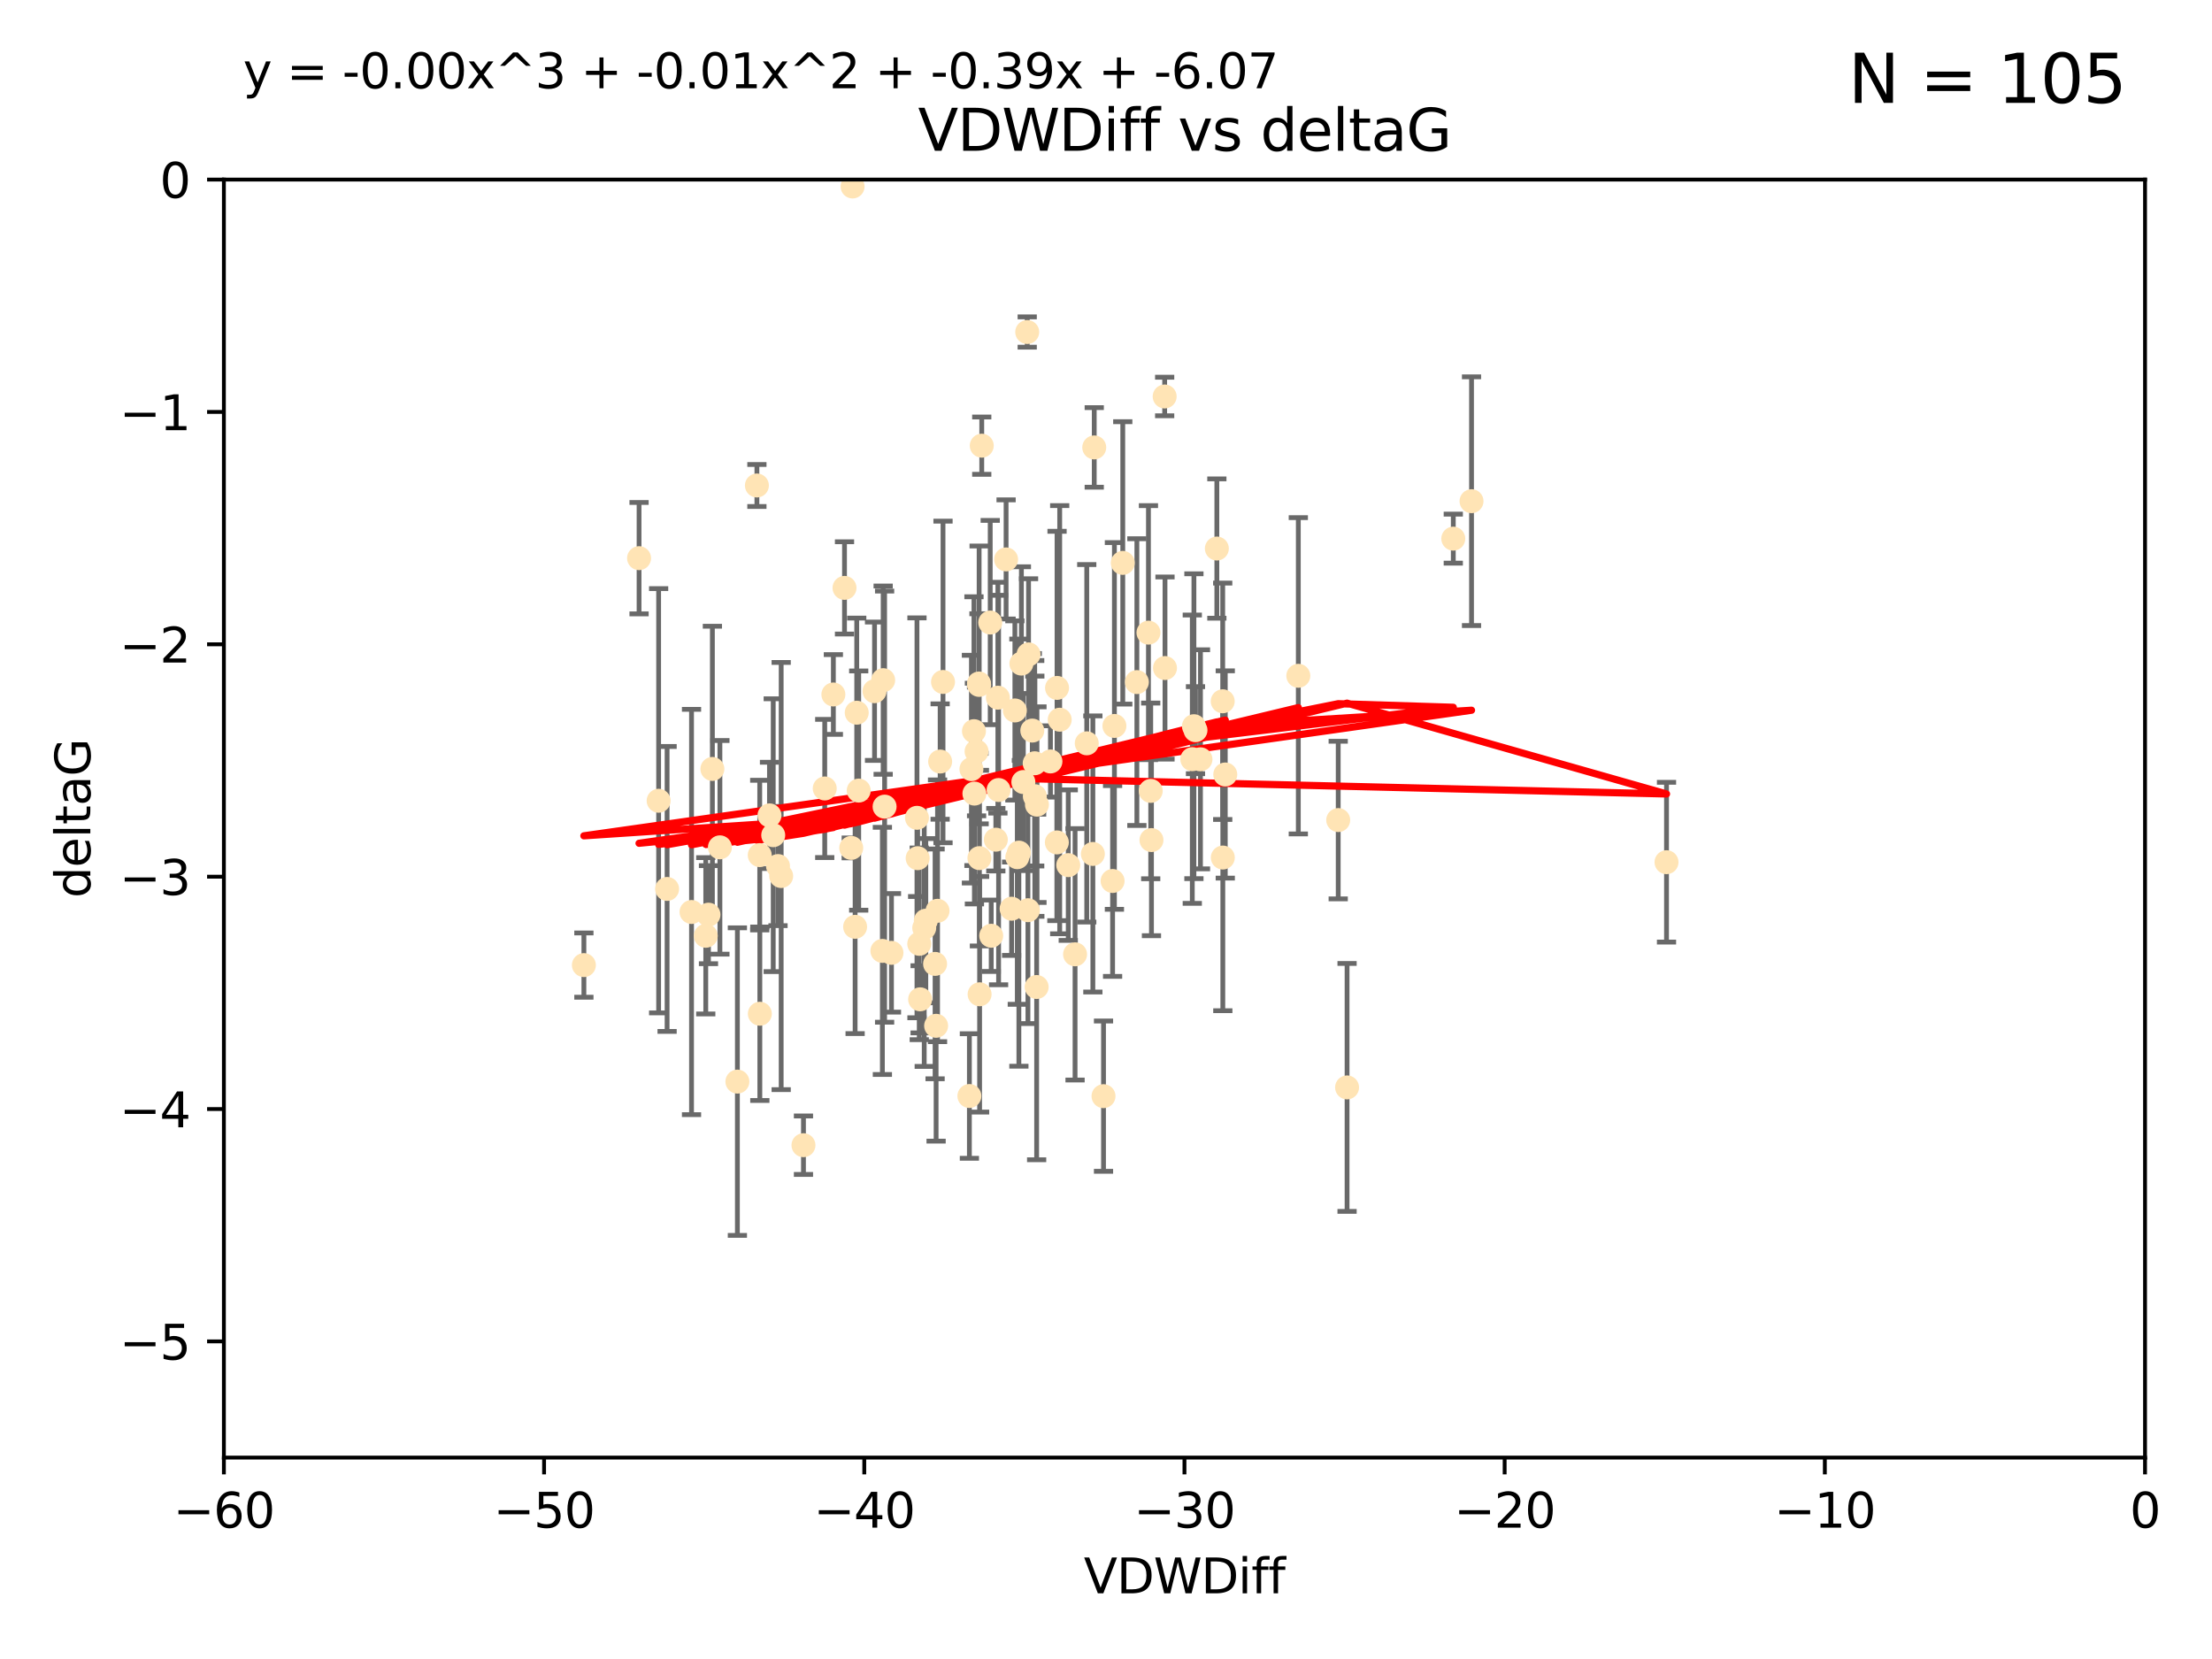 <?xml version="1.0" encoding="utf-8" standalone="no"?>
<!DOCTYPE svg PUBLIC "-//W3C//DTD SVG 1.1//EN"
  "http://www.w3.org/Graphics/SVG/1.1/DTD/svg11.dtd">
<svg xmlns:xlink="http://www.w3.org/1999/xlink" width="460.8pt" height="345.6pt" viewBox="0 0 460.8 345.6" xmlns="http://www.w3.org/2000/svg" version="1.1">
 <defs>
  <style type="text/css">*{stroke-linejoin: round; stroke-linecap: butt}</style>
 </defs>
 <g id="figure_1">
  <g id="patch_1">
   <path d="M 0 345.6 
L 460.8 345.6 
L 460.8 0 
L 0 0 
z
" style="fill: #ffffff"/>
  </g>
  <g id="axes_1">
   <g id="patch_2">
    <path d="M 46.64 303.64 
L 446.85 303.64 
L 446.85 37.411 
L 46.64 37.411 
z
" style="fill: #ffffff"/>
   </g>
   <g id="PathCollection_1">
    <defs>
     <path id="m0c1df3e9f7" d="M 0 1.118 
C 0.297 1.118 0.581 1 0.791 0.791 
C 1 0.581 1.118 0.297 1.118 0 
C 1.118 -0.297 1 -0.581 0.791 -0.791 
C 0.581 -1 0.297 -1.118 0 -1.118 
C -0.297 -1.118 -0.581 -1 -0.791 -0.791 
C -1 -0.581 -1.118 -0.297 -1.118 0 
C -1.118 0.297 -1 0.581 -0.791 0.791 
C -0.581 1 -0.297 1.118 0 1.118 
z
" style="stroke: #ffe4b5"/>
    </defs>
    <g clip-path="url(#pf1643b282e)">
     <use xlink:href="#m0c1df3e9f7" x="147.588" y="190.544" style="fill: #ffe4b5; stroke: #ffe4b5"/>
     <use xlink:href="#m0c1df3e9f7" x="162.734" y="182.494" style="fill: #ffe4b5; stroke: #ffe4b5"/>
     <use xlink:href="#m0c1df3e9f7" x="158.268" y="178.137" style="fill: #ffe4b5; stroke: #ffe4b5"/>
     <use xlink:href="#m0c1df3e9f7" x="173.607" y="144.673" style="fill: #ffe4b5; stroke: #ffe4b5"/>
     <use xlink:href="#m0c1df3e9f7" x="160.298" y="169.858" style="fill: #ffe4b5; stroke: #ffe4b5"/>
     <use xlink:href="#m0c1df3e9f7" x="167.377" y="238.566" style="fill: #ffe4b5; stroke: #ffe4b5"/>
     <use xlink:href="#m0c1df3e9f7" x="192.864" y="191.794" style="fill: #ffe4b5; stroke: #ffe4b5"/>
     <use xlink:href="#m0c1df3e9f7" x="161.079" y="173.986" style="fill: #ffe4b5; stroke: #ffe4b5"/>
     <use xlink:href="#m0c1df3e9f7" x="201.942" y="228.319" style="fill: #ffe4b5; stroke: #ffe4b5"/>
     <use xlink:href="#m0c1df3e9f7" x="147.025" y="194.943" style="fill: #ffe4b5; stroke: #ffe4b5"/>
     <use xlink:href="#m0c1df3e9f7" x="195.009" y="213.693" style="fill: #ffe4b5; stroke: #ffe4b5"/>
     <use xlink:href="#m0c1df3e9f7" x="171.808" y="164.25" style="fill: #ffe4b5; stroke: #ffe4b5"/>
     <use xlink:href="#m0c1df3e9f7" x="149.969" y="176.516" style="fill: #ffe4b5; stroke: #ffe4b5"/>
     <use xlink:href="#m0c1df3e9f7" x="208.025" y="164.575" style="fill: #ffe4b5; stroke: #ffe4b5"/>
     <use xlink:href="#m0c1df3e9f7" x="153.613" y="225.319" style="fill: #ffe4b5; stroke: #ffe4b5"/>
     <use xlink:href="#m0c1df3e9f7" x="215.547" y="159.001" style="fill: #ffe4b5; stroke: #ffe4b5"/>
     <use xlink:href="#m0c1df3e9f7" x="196.448" y="142.064" style="fill: #ffe4b5; stroke: #ffe4b5"/>
     <use xlink:href="#m0c1df3e9f7" x="195.85" y="158.643" style="fill: #ffe4b5; stroke: #ffe4b5"/>
     <use xlink:href="#m0c1df3e9f7" x="133.128" y="116.278" style="fill: #ffe4b5; stroke: #ffe4b5"/>
     <use xlink:href="#m0c1df3e9f7" x="178.885" y="164.692" style="fill: #ffe4b5; stroke: #ffe4b5"/>
     <use xlink:href="#m0c1df3e9f7" x="216.016" y="167.623" style="fill: #ffe4b5; stroke: #ffe4b5"/>
     <use xlink:href="#m0c1df3e9f7" x="175.927" y="122.467" style="fill: #ffe4b5; stroke: #ffe4b5"/>
     <use xlink:href="#m0c1df3e9f7" x="202.989" y="165.32" style="fill: #ffe4b5; stroke: #ffe4b5"/>
     <use xlink:href="#m0c1df3e9f7" x="137.206" y="166.812" style="fill: #ffe4b5; stroke: #ffe4b5"/>
     <use xlink:href="#m0c1df3e9f7" x="183.981" y="141.689" style="fill: #ffe4b5; stroke: #ffe4b5"/>
     <use xlink:href="#m0c1df3e9f7" x="121.635" y="201.049" style="fill: #ffe4b5; stroke: #ffe4b5"/>
     <use xlink:href="#m0c1df3e9f7" x="215.951" y="205.61" style="fill: #ffe4b5; stroke: #ffe4b5"/>
     <use xlink:href="#m0c1df3e9f7" x="227.664" y="177.893" style="fill: #ffe4b5; stroke: #ffe4b5"/>
     <use xlink:href="#m0c1df3e9f7" x="222.537" y="180.225" style="fill: #ffe4b5; stroke: #ffe4b5"/>
     <use xlink:href="#m0c1df3e9f7" x="206.282" y="129.685" style="fill: #ffe4b5; stroke: #ffe4b5"/>
     <use xlink:href="#m0c1df3e9f7" x="236.832" y="142.092" style="fill: #ffe4b5; stroke: #ffe4b5"/>
     <use xlink:href="#m0c1df3e9f7" x="220.202" y="143.304" style="fill: #ffe4b5; stroke: #ffe4b5"/>
     <use xlink:href="#m0c1df3e9f7" x="194.796" y="200.797" style="fill: #ffe4b5; stroke: #ffe4b5"/>
     <use xlink:href="#m0c1df3e9f7" x="177.608" y="38.847" style="fill: #ffe4b5; stroke: #ffe4b5"/>
     <use xlink:href="#m0c1df3e9f7" x="204.518" y="92.84" style="fill: #ffe4b5; stroke: #ffe4b5"/>
     <use xlink:href="#m0c1df3e9f7" x="158.289" y="211.182" style="fill: #ffe4b5; stroke: #ffe4b5"/>
     <use xlink:href="#m0c1df3e9f7" x="220.756" y="149.929" style="fill: #ffe4b5; stroke: #ffe4b5"/>
     <use xlink:href="#m0c1df3e9f7" x="253.493" y="114.27" style="fill: #ffe4b5; stroke: #ffe4b5"/>
     <use xlink:href="#m0c1df3e9f7" x="239.243" y="131.79" style="fill: #ffe4b5; stroke: #ffe4b5"/>
     <use xlink:href="#m0c1df3e9f7" x="203.971" y="142.679" style="fill: #ffe4b5; stroke: #ffe4b5"/>
     <use xlink:href="#m0c1df3e9f7" x="203.44" y="156.545" style="fill: #ffe4b5; stroke: #ffe4b5"/>
     <use xlink:href="#m0c1df3e9f7" x="178.473" y="148.47" style="fill: #ffe4b5; stroke: #ffe4b5"/>
     <use xlink:href="#m0c1df3e9f7" x="195.307" y="189.736" style="fill: #ffe4b5; stroke: #ffe4b5"/>
     <use xlink:href="#m0c1df3e9f7" x="209.588" y="116.536" style="fill: #ffe4b5; stroke: #ffe4b5"/>
     <use xlink:href="#m0c1df3e9f7" x="184.279" y="168.04" style="fill: #ffe4b5; stroke: #ffe4b5"/>
     <use xlink:href="#m0c1df3e9f7" x="248.375" y="158.151" style="fill: #ffe4b5; stroke: #ffe4b5"/>
     <use xlink:href="#m0c1df3e9f7" x="215.044" y="152.192" style="fill: #ffe4b5; stroke: #ffe4b5"/>
     <use xlink:href="#m0c1df3e9f7" x="220.162" y="175.49" style="fill: #ffe4b5; stroke: #ffe4b5"/>
     <use xlink:href="#m0c1df3e9f7" x="270.463" y="140.779" style="fill: #ffe4b5; stroke: #ffe4b5"/>
     <use xlink:href="#m0c1df3e9f7" x="207.88" y="145.34" style="fill: #ffe4b5; stroke: #ffe4b5"/>
     <use xlink:href="#m0c1df3e9f7" x="162.073" y="180.416" style="fill: #ffe4b5; stroke: #ffe4b5"/>
     <use xlink:href="#m0c1df3e9f7" x="202.895" y="152.314" style="fill: #ffe4b5; stroke: #ffe4b5"/>
     <use xlink:href="#m0c1df3e9f7" x="207.448" y="174.92" style="fill: #ffe4b5; stroke: #ffe4b5"/>
     <use xlink:href="#m0c1df3e9f7" x="192.534" y="193.308" style="fill: #ffe4b5; stroke: #ffe4b5"/>
     <use xlink:href="#m0c1df3e9f7" x="254.713" y="146.089" style="fill: #ffe4b5; stroke: #ffe4b5"/>
     <use xlink:href="#m0c1df3e9f7" x="203.937" y="142.386" style="fill: #ffe4b5; stroke: #ffe4b5"/>
     <use xlink:href="#m0c1df3e9f7" x="206.488" y="194.932" style="fill: #ffe4b5; stroke: #ffe4b5"/>
     <use xlink:href="#m0c1df3e9f7" x="239.716" y="164.76" style="fill: #ffe4b5; stroke: #ffe4b5"/>
     <use xlink:href="#m0c1df3e9f7" x="254.736" y="178.642" style="fill: #ffe4b5; stroke: #ffe4b5"/>
     <use xlink:href="#m0c1df3e9f7" x="148.403" y="160.183" style="fill: #ffe4b5; stroke: #ffe4b5"/>
     <use xlink:href="#m0c1df3e9f7" x="177.327" y="176.633" style="fill: #ffe4b5; stroke: #ffe4b5"/>
     <use xlink:href="#m0c1df3e9f7" x="204.03" y="178.764" style="fill: #ffe4b5; stroke: #ffe4b5"/>
     <use xlink:href="#m0c1df3e9f7" x="138.969" y="185.182" style="fill: #ffe4b5; stroke: #ffe4b5"/>
     <use xlink:href="#m0c1df3e9f7" x="223.956" y="198.803" style="fill: #ffe4b5; stroke: #ffe4b5"/>
     <use xlink:href="#m0c1df3e9f7" x="144.057" y="189.983" style="fill: #ffe4b5; stroke: #ffe4b5"/>
     <use xlink:href="#m0c1df3e9f7" x="204.07" y="207.127" style="fill: #ffe4b5; stroke: #ffe4b5"/>
     <use xlink:href="#m0c1df3e9f7" x="214.267" y="136.325" style="fill: #ffe4b5; stroke: #ffe4b5"/>
     <use xlink:href="#m0c1df3e9f7" x="191.68" y="208.177" style="fill: #ffe4b5; stroke: #ffe4b5"/>
     <use xlink:href="#m0c1df3e9f7" x="191.022" y="170.367" style="fill: #ffe4b5; stroke: #ffe4b5"/>
     <use xlink:href="#m0c1df3e9f7" x="182.183" y="143.993" style="fill: #ffe4b5; stroke: #ffe4b5"/>
     <use xlink:href="#m0c1df3e9f7" x="213.182" y="162.913" style="fill: #ffe4b5; stroke: #ffe4b5"/>
     <use xlink:href="#m0c1df3e9f7" x="191.498" y="196.618" style="fill: #ffe4b5; stroke: #ffe4b5"/>
     <use xlink:href="#m0c1df3e9f7" x="280.619" y="226.528" style="fill: #ffe4b5; stroke: #ffe4b5"/>
     <use xlink:href="#m0c1df3e9f7" x="347.165" y="179.61" style="fill: #ffe4b5; stroke: #ffe4b5"/>
     <use xlink:href="#m0c1df3e9f7" x="211.418" y="148.001" style="fill: #ffe4b5; stroke: #ffe4b5"/>
     <use xlink:href="#m0c1df3e9f7" x="242.69" y="139.165" style="fill: #ffe4b5; stroke: #ffe4b5"/>
     <use xlink:href="#m0c1df3e9f7" x="239.871" y="175.001" style="fill: #ffe4b5; stroke: #ffe4b5"/>
     <use xlink:href="#m0c1df3e9f7" x="250.08" y="158.177" style="fill: #ffe4b5; stroke: #ffe4b5"/>
     <use xlink:href="#m0c1df3e9f7" x="210.737" y="189.301" style="fill: #ffe4b5; stroke: #ffe4b5"/>
     <use xlink:href="#m0c1df3e9f7" x="212.252" y="177.616" style="fill: #ffe4b5; stroke: #ffe4b5"/>
     <use xlink:href="#m0c1df3e9f7" x="214.139" y="189.612" style="fill: #ffe4b5; stroke: #ffe4b5"/>
     <use xlink:href="#m0c1df3e9f7" x="211.923" y="178.566" style="fill: #ffe4b5; stroke: #ffe4b5"/>
     <use xlink:href="#m0c1df3e9f7" x="178.137" y="193.073" style="fill: #ffe4b5; stroke: #ffe4b5"/>
     <use xlink:href="#m0c1df3e9f7" x="227.951" y="93.206" style="fill: #ffe4b5; stroke: #ffe4b5"/>
     <use xlink:href="#m0c1df3e9f7" x="249.042" y="152.11" style="fill: #ffe4b5; stroke: #ffe4b5"/>
     <use xlink:href="#m0c1df3e9f7" x="242.621" y="82.595" style="fill: #ffe4b5; stroke: #ffe4b5"/>
     <use xlink:href="#m0c1df3e9f7" x="255.247" y="161.337" style="fill: #ffe4b5; stroke: #ffe4b5"/>
     <use xlink:href="#m0c1df3e9f7" x="191.164" y="178.777" style="fill: #ffe4b5; stroke: #ffe4b5"/>
     <use xlink:href="#m0c1df3e9f7" x="157.676" y="101.135" style="fill: #ffe4b5; stroke: #ffe4b5"/>
     <use xlink:href="#m0c1df3e9f7" x="185.708" y="198.494" style="fill: #ffe4b5; stroke: #ffe4b5"/>
     <use xlink:href="#m0c1df3e9f7" x="226.39" y="154.845" style="fill: #ffe4b5; stroke: #ffe4b5"/>
     <use xlink:href="#m0c1df3e9f7" x="231.774" y="183.527" style="fill: #ffe4b5; stroke: #ffe4b5"/>
     <use xlink:href="#m0c1df3e9f7" x="278.774" y="170.835" style="fill: #ffe4b5; stroke: #ffe4b5"/>
     <use xlink:href="#m0c1df3e9f7" x="302.746" y="112.208" style="fill: #ffe4b5; stroke: #ffe4b5"/>
     <use xlink:href="#m0c1df3e9f7" x="232.153" y="151.227" style="fill: #ffe4b5; stroke: #ffe4b5"/>
     <use xlink:href="#m0c1df3e9f7" x="229.882" y="228.349" style="fill: #ffe4b5; stroke: #ffe4b5"/>
     <use xlink:href="#m0c1df3e9f7" x="218.828" y="158.623" style="fill: #ffe4b5; stroke: #ffe4b5"/>
     <use xlink:href="#m0c1df3e9f7" x="213.988" y="69.167" style="fill: #ffe4b5; stroke: #ffe4b5"/>
     <use xlink:href="#m0c1df3e9f7" x="183.817" y="198.089" style="fill: #ffe4b5; stroke: #ffe4b5"/>
     <use xlink:href="#m0c1df3e9f7" x="233.893" y="117.26" style="fill: #ffe4b5; stroke: #ffe4b5"/>
     <use xlink:href="#m0c1df3e9f7" x="212.776" y="138.239" style="fill: #ffe4b5; stroke: #ffe4b5"/>
     <use xlink:href="#m0c1df3e9f7" x="248.715" y="151.283" style="fill: #ffe4b5; stroke: #ffe4b5"/>
     <use xlink:href="#m0c1df3e9f7" x="306.546" y="104.407" style="fill: #ffe4b5; stroke: #ffe4b5"/>
     <use xlink:href="#m0c1df3e9f7" x="215.574" y="165.868" style="fill: #ffe4b5; stroke: #ffe4b5"/>
     <use xlink:href="#m0c1df3e9f7" x="202.366" y="160.223" style="fill: #ffe4b5; stroke: #ffe4b5"/>
    </g>
   </g>
   <g id="matplotlib.axis_1">
    <g id="xtick_1">
     <g id="line2d_1">
      <defs>
       <path id="m74209f6f30" d="M 0 0 
L 0 3.5 
" style="stroke: #000000; stroke-width: 0.8"/>
      </defs>
      <g>
       <use xlink:href="#m74209f6f30" x="46.64" y="303.64" style="stroke: #000000; stroke-width: 0.8"/>
      </g>
     </g>
     <g id="text_1">
      <!-- −60 -->
      <g transform="translate(36.088 318.238)scale(0.1 -0.1)">
       <defs>
        <path id="DejaVuSans-2212" d="M 678 2272 
L 4684 2272 
L 4684 1741 
L 678 1741 
L 678 2272 
z
" transform="scale(0.016)"/>
        <path id="DejaVuSans-36" d="M 2113 2584 
Q 1688 2584 1439 2293 
Q 1191 2003 1191 1497 
Q 1191 994 1439 701 
Q 1688 409 2113 409 
Q 2538 409 2786 701 
Q 3034 994 3034 1497 
Q 3034 2003 2786 2293 
Q 2538 2584 2113 2584 
z
M 3366 4563 
L 3366 3988 
Q 3128 4100 2886 4159 
Q 2644 4219 2406 4219 
Q 1781 4219 1451 3797 
Q 1122 3375 1075 2522 
Q 1259 2794 1537 2939 
Q 1816 3084 2150 3084 
Q 2853 3084 3261 2657 
Q 3669 2231 3669 1497 
Q 3669 778 3244 343 
Q 2819 -91 2113 -91 
Q 1303 -91 875 529 
Q 447 1150 447 2328 
Q 447 3434 972 4092 
Q 1497 4750 2381 4750 
Q 2619 4750 2861 4703 
Q 3103 4656 3366 4563 
z
" transform="scale(0.016)"/>
        <path id="DejaVuSans-30" d="M 2034 4250 
Q 1547 4250 1301 3770 
Q 1056 3291 1056 2328 
Q 1056 1369 1301 889 
Q 1547 409 2034 409 
Q 2525 409 2770 889 
Q 3016 1369 3016 2328 
Q 3016 3291 2770 3770 
Q 2525 4250 2034 4250 
z
M 2034 4750 
Q 2819 4750 3233 4129 
Q 3647 3509 3647 2328 
Q 3647 1150 3233 529 
Q 2819 -91 2034 -91 
Q 1250 -91 836 529 
Q 422 1150 422 2328 
Q 422 3509 836 4129 
Q 1250 4750 2034 4750 
z
" transform="scale(0.016)"/>
       </defs>
       <use xlink:href="#DejaVuSans-2212"/>
       <use xlink:href="#DejaVuSans-36" x="83.789"/>
       <use xlink:href="#DejaVuSans-30" x="147.412"/>
      </g>
     </g>
    </g>
    <g id="xtick_2">
     <g id="line2d_2">
      <g>
       <use xlink:href="#m74209f6f30" x="113.342" y="303.64" style="stroke: #000000; stroke-width: 0.8"/>
      </g>
     </g>
     <g id="text_2">
      <!-- −50 -->
      <g transform="translate(102.789 318.238)scale(0.1 -0.1)">
       <defs>
        <path id="DejaVuSans-35" d="M 691 4666 
L 3169 4666 
L 3169 4134 
L 1269 4134 
L 1269 2991 
Q 1406 3038 1543 3061 
Q 1681 3084 1819 3084 
Q 2600 3084 3056 2656 
Q 3513 2228 3513 1497 
Q 3513 744 3044 326 
Q 2575 -91 1722 -91 
Q 1428 -91 1123 -41 
Q 819 9 494 109 
L 494 744 
Q 775 591 1075 516 
Q 1375 441 1709 441 
Q 2250 441 2565 725 
Q 2881 1009 2881 1497 
Q 2881 1984 2565 2268 
Q 2250 2553 1709 2553 
Q 1456 2553 1204 2497 
Q 953 2441 691 2322 
L 691 4666 
z
" transform="scale(0.016)"/>
       </defs>
       <use xlink:href="#DejaVuSans-2212"/>
       <use xlink:href="#DejaVuSans-35" x="83.789"/>
       <use xlink:href="#DejaVuSans-30" x="147.412"/>
      </g>
     </g>
    </g>
    <g id="xtick_3">
     <g id="line2d_3">
      <g>
       <use xlink:href="#m74209f6f30" x="180.043" y="303.64" style="stroke: #000000; stroke-width: 0.8"/>
      </g>
     </g>
     <g id="text_3">
      <!-- −40 -->
      <g transform="translate(169.491 318.238)scale(0.1 -0.1)">
       <defs>
        <path id="DejaVuSans-34" d="M 2419 4116 
L 825 1625 
L 2419 1625 
L 2419 4116 
z
M 2253 4666 
L 3047 4666 
L 3047 1625 
L 3713 1625 
L 3713 1100 
L 3047 1100 
L 3047 0 
L 2419 0 
L 2419 1100 
L 313 1100 
L 313 1709 
L 2253 4666 
z
" transform="scale(0.016)"/>
       </defs>
       <use xlink:href="#DejaVuSans-2212"/>
       <use xlink:href="#DejaVuSans-34" x="83.789"/>
       <use xlink:href="#DejaVuSans-30" x="147.412"/>
      </g>
     </g>
    </g>
    <g id="xtick_4">
     <g id="line2d_4">
      <g>
       <use xlink:href="#m74209f6f30" x="246.745" y="303.64" style="stroke: #000000; stroke-width: 0.8"/>
      </g>
     </g>
     <g id="text_4">
      <!-- −30 -->
      <g transform="translate(236.193 318.238)scale(0.1 -0.1)">
       <defs>
        <path id="DejaVuSans-33" d="M 2597 2516 
Q 3050 2419 3304 2112 
Q 3559 1806 3559 1356 
Q 3559 666 3084 287 
Q 2609 -91 1734 -91 
Q 1441 -91 1130 -33 
Q 819 25 488 141 
L 488 750 
Q 750 597 1062 519 
Q 1375 441 1716 441 
Q 2309 441 2620 675 
Q 2931 909 2931 1356 
Q 2931 1769 2642 2001 
Q 2353 2234 1838 2234 
L 1294 2234 
L 1294 2753 
L 1863 2753 
Q 2328 2753 2575 2939 
Q 2822 3125 2822 3475 
Q 2822 3834 2567 4026 
Q 2313 4219 1838 4219 
Q 1578 4219 1281 4162 
Q 984 4106 628 3988 
L 628 4550 
Q 988 4650 1302 4700 
Q 1616 4750 1894 4750 
Q 2613 4750 3031 4423 
Q 3450 4097 3450 3541 
Q 3450 3153 3228 2886 
Q 3006 2619 2597 2516 
z
" transform="scale(0.016)"/>
       </defs>
       <use xlink:href="#DejaVuSans-2212"/>
       <use xlink:href="#DejaVuSans-33" x="83.789"/>
       <use xlink:href="#DejaVuSans-30" x="147.412"/>
      </g>
     </g>
    </g>
    <g id="xtick_5">
     <g id="line2d_5">
      <g>
       <use xlink:href="#m74209f6f30" x="313.447" y="303.64" style="stroke: #000000; stroke-width: 0.8"/>
      </g>
     </g>
     <g id="text_5">
      <!-- −20 -->
      <g transform="translate(302.894 318.238)scale(0.1 -0.1)">
       <defs>
        <path id="DejaVuSans-32" d="M 1228 531 
L 3431 531 
L 3431 0 
L 469 0 
L 469 531 
Q 828 903 1448 1529 
Q 2069 2156 2228 2338 
Q 2531 2678 2651 2914 
Q 2772 3150 2772 3378 
Q 2772 3750 2511 3984 
Q 2250 4219 1831 4219 
Q 1534 4219 1204 4116 
Q 875 4013 500 3803 
L 500 4441 
Q 881 4594 1212 4672 
Q 1544 4750 1819 4750 
Q 2544 4750 2975 4387 
Q 3406 4025 3406 3419 
Q 3406 3131 3298 2873 
Q 3191 2616 2906 2266 
Q 2828 2175 2409 1742 
Q 1991 1309 1228 531 
z
" transform="scale(0.016)"/>
       </defs>
       <use xlink:href="#DejaVuSans-2212"/>
       <use xlink:href="#DejaVuSans-32" x="83.789"/>
       <use xlink:href="#DejaVuSans-30" x="147.412"/>
      </g>
     </g>
    </g>
    <g id="xtick_6">
     <g id="line2d_6">
      <g>
       <use xlink:href="#m74209f6f30" x="380.148" y="303.64" style="stroke: #000000; stroke-width: 0.8"/>
      </g>
     </g>
     <g id="text_6">
      <!-- −10 -->
      <g transform="translate(369.596 318.238)scale(0.1 -0.1)">
       <defs>
        <path id="DejaVuSans-31" d="M 794 531 
L 1825 531 
L 1825 4091 
L 703 3866 
L 703 4441 
L 1819 4666 
L 2450 4666 
L 2450 531 
L 3481 531 
L 3481 0 
L 794 0 
L 794 531 
z
" transform="scale(0.016)"/>
       </defs>
       <use xlink:href="#DejaVuSans-2212"/>
       <use xlink:href="#DejaVuSans-31" x="83.789"/>
       <use xlink:href="#DejaVuSans-30" x="147.412"/>
      </g>
     </g>
    </g>
    <g id="xtick_7">
     <g id="line2d_7">
      <g>
       <use xlink:href="#m74209f6f30" x="446.85" y="303.64" style="stroke: #000000; stroke-width: 0.8"/>
      </g>
     </g>
     <g id="text_7">
      <!-- 0 -->
      <g transform="translate(443.669 318.238)scale(0.1 -0.1)">
       <use xlink:href="#DejaVuSans-30"/>
      </g>
     </g>
    </g>
    <g id="text_8">
     <!-- VDWDiff -->
     <g transform="translate(225.772 331.917)scale(0.1 -0.1)">
      <defs>
       <path id="DejaVuSans-56" d="M 1831 0 
L 50 4666 
L 709 4666 
L 2188 738 
L 3669 4666 
L 4325 4666 
L 2547 0 
L 1831 0 
z
" transform="scale(0.016)"/>
       <path id="DejaVuSans-44" d="M 1259 4147 
L 1259 519 
L 2022 519 
Q 2988 519 3436 956 
Q 3884 1394 3884 2338 
Q 3884 3275 3436 3711 
Q 2988 4147 2022 4147 
L 1259 4147 
z
M 628 4666 
L 1925 4666 
Q 3281 4666 3915 4102 
Q 4550 3538 4550 2338 
Q 4550 1131 3912 565 
Q 3275 0 1925 0 
L 628 0 
L 628 4666 
z
" transform="scale(0.016)"/>
       <path id="DejaVuSans-57" d="M 213 4666 
L 850 4666 
L 1831 722 
L 2809 4666 
L 3519 4666 
L 4500 722 
L 5478 4666 
L 6119 4666 
L 4947 0 
L 4153 0 
L 3169 4050 
L 2175 0 
L 1381 0 
L 213 4666 
z
" transform="scale(0.016)"/>
       <path id="DejaVuSans-69" d="M 603 3500 
L 1178 3500 
L 1178 0 
L 603 0 
L 603 3500 
z
M 603 4863 
L 1178 4863 
L 1178 4134 
L 603 4134 
L 603 4863 
z
" transform="scale(0.016)"/>
       <path id="DejaVuSans-66" d="M 2375 4863 
L 2375 4384 
L 1825 4384 
Q 1516 4384 1395 4259 
Q 1275 4134 1275 3809 
L 1275 3500 
L 2222 3500 
L 2222 3053 
L 1275 3053 
L 1275 0 
L 697 0 
L 697 3053 
L 147 3053 
L 147 3500 
L 697 3500 
L 697 3744 
Q 697 4328 969 4595 
Q 1241 4863 1831 4863 
L 2375 4863 
z
" transform="scale(0.016)"/>
      </defs>
      <use xlink:href="#DejaVuSans-56"/>
      <use xlink:href="#DejaVuSans-44" x="68.408"/>
      <use xlink:href="#DejaVuSans-57" x="145.41"/>
      <use xlink:href="#DejaVuSans-44" x="244.287"/>
      <use xlink:href="#DejaVuSans-69" x="321.289"/>
      <use xlink:href="#DejaVuSans-66" x="349.072"/>
      <use xlink:href="#DejaVuSans-66" x="384.277"/>
     </g>
    </g>
   </g>
   <g id="matplotlib.axis_2">
    <g id="ytick_1">
     <g id="line2d_8">
      <defs>
       <path id="mcdd85553bd" d="M 0 0 
L -3.5 0 
" style="stroke: #000000; stroke-width: 0.8"/>
      </defs>
      <g>
       <use xlink:href="#mcdd85553bd" x="46.64" y="279.437" style="stroke: #000000; stroke-width: 0.8"/>
      </g>
     </g>
     <g id="text_9">
      <!-- −5 -->
      <g transform="translate(24.898 283.237)scale(0.1 -0.1)">
       <use xlink:href="#DejaVuSans-2212"/>
       <use xlink:href="#DejaVuSans-35" x="83.789"/>
      </g>
     </g>
    </g>
    <g id="ytick_2">
     <g id="line2d_9">
      <g>
       <use xlink:href="#mcdd85553bd" x="46.64" y="231.032" style="stroke: #000000; stroke-width: 0.8"/>
      </g>
     </g>
     <g id="text_10">
      <!-- −4 -->
      <g transform="translate(24.898 234.831)scale(0.1 -0.1)">
       <use xlink:href="#DejaVuSans-2212"/>
       <use xlink:href="#DejaVuSans-34" x="83.789"/>
      </g>
     </g>
    </g>
    <g id="ytick_3">
     <g id="line2d_10">
      <g>
       <use xlink:href="#mcdd85553bd" x="46.64" y="182.627" style="stroke: #000000; stroke-width: 0.8"/>
      </g>
     </g>
     <g id="text_11">
      <!-- −3 -->
      <g transform="translate(24.898 186.426)scale(0.1 -0.1)">
       <use xlink:href="#DejaVuSans-2212"/>
       <use xlink:href="#DejaVuSans-33" x="83.789"/>
      </g>
     </g>
    </g>
    <g id="ytick_4">
     <g id="line2d_11">
      <g>
       <use xlink:href="#mcdd85553bd" x="46.64" y="134.222" style="stroke: #000000; stroke-width: 0.8"/>
      </g>
     </g>
     <g id="text_12">
      <!-- −2 -->
      <g transform="translate(24.898 138.021)scale(0.1 -0.1)">
       <use xlink:href="#DejaVuSans-2212"/>
       <use xlink:href="#DejaVuSans-32" x="83.789"/>
      </g>
     </g>
    </g>
    <g id="ytick_5">
     <g id="line2d_12">
      <g>
       <use xlink:href="#mcdd85553bd" x="46.64" y="85.816" style="stroke: #000000; stroke-width: 0.8"/>
      </g>
     </g>
     <g id="text_13">
      <!-- −1 -->
      <g transform="translate(24.898 89.616)scale(0.1 -0.1)">
       <use xlink:href="#DejaVuSans-2212"/>
       <use xlink:href="#DejaVuSans-31" x="83.789"/>
      </g>
     </g>
    </g>
    <g id="ytick_6">
     <g id="line2d_13">
      <g>
       <use xlink:href="#mcdd85553bd" x="46.64" y="37.411" style="stroke: #000000; stroke-width: 0.8"/>
      </g>
     </g>
     <g id="text_14">
      <!-- 0 -->
      <g transform="translate(33.278 41.21)scale(0.1 -0.1)">
       <use xlink:href="#DejaVuSans-30"/>
      </g>
     </g>
    </g>
    <g id="text_15">
     <!-- deltaG -->
     <g transform="translate(18.818 187.064)rotate(-90)scale(0.1 -0.1)">
      <defs>
       <path id="DejaVuSans-64" d="M 2906 2969 
L 2906 4863 
L 3481 4863 
L 3481 0 
L 2906 0 
L 2906 525 
Q 2725 213 2448 61 
Q 2172 -91 1784 -91 
Q 1150 -91 751 415 
Q 353 922 353 1747 
Q 353 2572 751 3078 
Q 1150 3584 1784 3584 
Q 2172 3584 2448 3432 
Q 2725 3281 2906 2969 
z
M 947 1747 
Q 947 1113 1208 752 
Q 1469 391 1925 391 
Q 2381 391 2643 752 
Q 2906 1113 2906 1747 
Q 2906 2381 2643 2742 
Q 2381 3103 1925 3103 
Q 1469 3103 1208 2742 
Q 947 2381 947 1747 
z
" transform="scale(0.016)"/>
       <path id="DejaVuSans-65" d="M 3597 1894 
L 3597 1613 
L 953 1613 
Q 991 1019 1311 708 
Q 1631 397 2203 397 
Q 2534 397 2845 478 
Q 3156 559 3463 722 
L 3463 178 
Q 3153 47 2828 -22 
Q 2503 -91 2169 -91 
Q 1331 -91 842 396 
Q 353 884 353 1716 
Q 353 2575 817 3079 
Q 1281 3584 2069 3584 
Q 2775 3584 3186 3129 
Q 3597 2675 3597 1894 
z
M 3022 2063 
Q 3016 2534 2758 2815 
Q 2500 3097 2075 3097 
Q 1594 3097 1305 2825 
Q 1016 2553 972 2059 
L 3022 2063 
z
" transform="scale(0.016)"/>
       <path id="DejaVuSans-6c" d="M 603 4863 
L 1178 4863 
L 1178 0 
L 603 0 
L 603 4863 
z
" transform="scale(0.016)"/>
       <path id="DejaVuSans-74" d="M 1172 4494 
L 1172 3500 
L 2356 3500 
L 2356 3053 
L 1172 3053 
L 1172 1153 
Q 1172 725 1289 603 
Q 1406 481 1766 481 
L 2356 481 
L 2356 0 
L 1766 0 
Q 1100 0 847 248 
Q 594 497 594 1153 
L 594 3053 
L 172 3053 
L 172 3500 
L 594 3500 
L 594 4494 
L 1172 4494 
z
" transform="scale(0.016)"/>
       <path id="DejaVuSans-61" d="M 2194 1759 
Q 1497 1759 1228 1600 
Q 959 1441 959 1056 
Q 959 750 1161 570 
Q 1363 391 1709 391 
Q 2188 391 2477 730 
Q 2766 1069 2766 1631 
L 2766 1759 
L 2194 1759 
z
M 3341 1997 
L 3341 0 
L 2766 0 
L 2766 531 
Q 2569 213 2275 61 
Q 1981 -91 1556 -91 
Q 1019 -91 701 211 
Q 384 513 384 1019 
Q 384 1609 779 1909 
Q 1175 2209 1959 2209 
L 2766 2209 
L 2766 2266 
Q 2766 2663 2505 2880 
Q 2244 3097 1772 3097 
Q 1472 3097 1187 3025 
Q 903 2953 641 2809 
L 641 3341 
Q 956 3463 1253 3523 
Q 1550 3584 1831 3584 
Q 2591 3584 2966 3190 
Q 3341 2797 3341 1997 
z
" transform="scale(0.016)"/>
       <path id="DejaVuSans-47" d="M 3809 666 
L 3809 1919 
L 2778 1919 
L 2778 2438 
L 4434 2438 
L 4434 434 
Q 4069 175 3628 42 
Q 3188 -91 2688 -91 
Q 1594 -91 976 548 
Q 359 1188 359 2328 
Q 359 3472 976 4111 
Q 1594 4750 2688 4750 
Q 3144 4750 3555 4637 
Q 3966 4525 4313 4306 
L 4313 3634 
Q 3963 3931 3569 4081 
Q 3175 4231 2741 4231 
Q 1884 4231 1454 3753 
Q 1025 3275 1025 2328 
Q 1025 1384 1454 906 
Q 1884 428 2741 428 
Q 3075 428 3337 486 
Q 3600 544 3809 666 
z
" transform="scale(0.016)"/>
      </defs>
      <use xlink:href="#DejaVuSans-64"/>
      <use xlink:href="#DejaVuSans-65" x="63.477"/>
      <use xlink:href="#DejaVuSans-6c" x="125"/>
      <use xlink:href="#DejaVuSans-74" x="152.783"/>
      <use xlink:href="#DejaVuSans-61" x="191.992"/>
      <use xlink:href="#DejaVuSans-47" x="253.271"/>
     </g>
    </g>
   </g>
   <g id="LineCollection_1">
    <path d="M 147.588 200.752 
L 147.588 180.336 
" clip-path="url(#pf1643b282e)" style="fill: none; stroke: #696969"/>
    <path d="M 162.734 226.987 
L 162.734 138 
" clip-path="url(#pf1643b282e)" style="fill: none; stroke: #696969"/>
    <path d="M 158.268 193.728 
L 158.268 162.545 
" clip-path="url(#pf1643b282e)" style="fill: none; stroke: #696969"/>
    <path d="M 173.607 152.981 
L 173.607 136.364 
" clip-path="url(#pf1643b282e)" style="fill: none; stroke: #696969"/>
    <path d="M 160.298 180.927 
L 160.298 158.788 
" clip-path="url(#pf1643b282e)" style="fill: none; stroke: #696969"/>
    <path d="M 167.377 244.654 
L 167.377 232.478 
" clip-path="url(#pf1643b282e)" style="fill: none; stroke: #696969"/>
    <path d="M 192.864 208.898 
L 192.864 174.69 
" clip-path="url(#pf1643b282e)" style="fill: none; stroke: #696969"/>
    <path d="M 161.079 202.4 
L 161.079 145.572 
" clip-path="url(#pf1643b282e)" style="fill: none; stroke: #696969"/>
    <path d="M 201.942 241.292 
L 201.942 215.347 
" clip-path="url(#pf1643b282e)" style="fill: none; stroke: #696969"/>
    <path d="M 147.025 211.222 
L 147.025 178.665 
" clip-path="url(#pf1643b282e)" style="fill: none; stroke: #696969"/>
    <path d="M 195.009 237.715 
L 195.009 189.672 
" clip-path="url(#pf1643b282e)" style="fill: none; stroke: #696969"/>
    <path d="M 171.808 178.644 
L 171.808 149.856 
" clip-path="url(#pf1643b282e)" style="fill: none; stroke: #696969"/>
    <path d="M 149.969 198.768 
L 149.969 154.265 
" clip-path="url(#pf1643b282e)" style="fill: none; stroke: #696969"/>
    <path d="M 208.025 205.138 
L 208.025 124.012 
" clip-path="url(#pf1643b282e)" style="fill: none; stroke: #696969"/>
    <path d="M 153.613 257.353 
L 153.613 193.284 
" clip-path="url(#pf1643b282e)" style="fill: none; stroke: #696969"/>
    <path d="M 215.547 180.402 
L 215.547 137.6 
" clip-path="url(#pf1643b282e)" style="fill: none; stroke: #696969"/>
    <path d="M 196.448 175.564 
L 196.448 108.565 
" clip-path="url(#pf1643b282e)" style="fill: none; stroke: #696969"/>
    <path d="M 195.85 170.66 
L 195.85 146.626 
" clip-path="url(#pf1643b282e)" style="fill: none; stroke: #696969"/>
    <path d="M 133.128 127.883 
L 133.128 104.674 
" clip-path="url(#pf1643b282e)" style="fill: none; stroke: #696969"/>
    <path d="M 178.885 189.611 
L 178.885 139.773 
" clip-path="url(#pf1643b282e)" style="fill: none; stroke: #696969"/>
    <path d="M 216.016 188 
L 216.016 147.246 
" clip-path="url(#pf1643b282e)" style="fill: none; stroke: #696969"/>
    <path d="M 175.927 132.074 
L 175.927 112.861 
" clip-path="url(#pf1643b282e)" style="fill: none; stroke: #696969"/>
    <path d="M 202.989 188.311 
L 202.989 142.329 
" clip-path="url(#pf1643b282e)" style="fill: none; stroke: #696969"/>
    <path d="M 137.206 211.006 
L 137.206 122.617 
" clip-path="url(#pf1643b282e)" style="fill: none; stroke: #696969"/>
    <path d="M 183.981 161.302 
L 183.981 122.077 
" clip-path="url(#pf1643b282e)" style="fill: none; stroke: #696969"/>
    <path d="M 121.635 207.741 
L 121.635 194.357 
" clip-path="url(#pf1643b282e)" style="fill: none; stroke: #696969"/>
    <path d="M 215.951 241.602 
L 215.951 169.619 
" clip-path="url(#pf1643b282e)" style="fill: none; stroke: #696969"/>
    <path d="M 227.664 206.654 
L 227.664 149.132 
" clip-path="url(#pf1643b282e)" style="fill: none; stroke: #696969"/>
    <path d="M 222.537 195.9 
L 222.537 164.549 
" clip-path="url(#pf1643b282e)" style="fill: none; stroke: #696969"/>
    <path d="M 206.282 150.964 
L 206.282 108.407 
" clip-path="url(#pf1643b282e)" style="fill: none; stroke: #696969"/>
    <path d="M 236.832 171.957 
L 236.832 112.228 
" clip-path="url(#pf1643b282e)" style="fill: none; stroke: #696969"/>
    <path d="M 220.202 175.929 
L 220.202 110.679 
" clip-path="url(#pf1643b282e)" style="fill: none; stroke: #696969"/>
    <path d="M 194.796 224.733 
L 194.796 176.861 
" clip-path="url(#pf1643b282e)" style="fill: none; stroke: #696969"/>
    <path d="M 177.608 39.167 
L 177.608 38.528 
" clip-path="url(#pf1643b282e)" style="fill: none; stroke: #696969"/>
    <path d="M 204.518 98.808 
L 204.518 86.872 
" clip-path="url(#pf1643b282e)" style="fill: none; stroke: #696969"/>
    <path d="M 158.289 229.252 
L 158.289 193.112 
" clip-path="url(#pf1643b282e)" style="fill: none; stroke: #696969"/>
    <path d="M 220.756 194.529 
L 220.756 105.328 
" clip-path="url(#pf1643b282e)" style="fill: none; stroke: #696969"/>
    <path d="M 253.493 128.784 
L 253.493 99.756 
" clip-path="url(#pf1643b282e)" style="fill: none; stroke: #696969"/>
    <path d="M 239.243 158.248 
L 239.243 105.332 
" clip-path="url(#pf1643b282e)" style="fill: none; stroke: #696969"/>
    <path d="M 203.971 171.617 
L 203.971 113.74 
" clip-path="url(#pf1643b282e)" style="fill: none; stroke: #696969"/>
    <path d="M 203.44 169.95 
L 203.44 143.139 
" clip-path="url(#pf1643b282e)" style="fill: none; stroke: #696969"/>
    <path d="M 178.473 168.179 
L 178.473 128.76 
" clip-path="url(#pf1643b282e)" style="fill: none; stroke: #696969"/>
    <path d="M 195.307 217.004 
L 195.307 162.468 
" clip-path="url(#pf1643b282e)" style="fill: none; stroke: #696969"/>
    <path d="M 209.588 128.944 
L 209.588 104.128 
" clip-path="url(#pf1643b282e)" style="fill: none; stroke: #696969"/>
    <path d="M 184.279 212.946 
L 184.279 123.133 
" clip-path="url(#pf1643b282e)" style="fill: none; stroke: #696969"/>
    <path d="M 248.375 188.185 
L 248.375 128.118 
" clip-path="url(#pf1643b282e)" style="fill: none; stroke: #696969"/>
    <path d="M 215.044 168.231 
L 215.044 136.153 
" clip-path="url(#pf1643b282e)" style="fill: none; stroke: #696969"/>
    <path d="M 220.162 191.787 
L 220.162 159.192 
" clip-path="url(#pf1643b282e)" style="fill: none; stroke: #696969"/>
    <path d="M 270.463 173.723 
L 270.463 107.835 
" clip-path="url(#pf1643b282e)" style="fill: none; stroke: #696969"/>
    <path d="M 207.88 169.378 
L 207.88 121.302 
" clip-path="url(#pf1643b282e)" style="fill: none; stroke: #696969"/>
    <path d="M 162.073 192.831 
L 162.073 168.001 
" clip-path="url(#pf1643b282e)" style="fill: none; stroke: #696969"/>
    <path d="M 202.895 180.309 
L 202.895 124.318 
" clip-path="url(#pf1643b282e)" style="fill: none; stroke: #696969"/>
    <path d="M 207.448 181.44 
L 207.448 168.4 
" clip-path="url(#pf1643b282e)" style="fill: none; stroke: #696969"/>
    <path d="M 192.534 222.154 
L 192.534 164.461 
" clip-path="url(#pf1643b282e)" style="fill: none; stroke: #696969"/>
    <path d="M 254.713 170.71 
L 254.713 121.468 
" clip-path="url(#pf1643b282e)" style="fill: none; stroke: #696969"/>
    <path d="M 203.937 156.916 
L 203.937 127.856 
" clip-path="url(#pf1643b282e)" style="fill: none; stroke: #696969"/>
    <path d="M 206.488 202.37 
L 206.488 187.495 
" clip-path="url(#pf1643b282e)" style="fill: none; stroke: #696969"/>
    <path d="M 239.716 183.061 
L 239.716 146.459 
" clip-path="url(#pf1643b282e)" style="fill: none; stroke: #696969"/>
    <path d="M 254.736 210.551 
L 254.736 146.733 
" clip-path="url(#pf1643b282e)" style="fill: none; stroke: #696969"/>
    <path d="M 148.403 189.912 
L 148.403 130.454 
" clip-path="url(#pf1643b282e)" style="fill: none; stroke: #696969"/>
    <path d="M 177.327 178.713 
L 177.327 174.553 
" clip-path="url(#pf1643b282e)" style="fill: none; stroke: #696969"/>
    <path d="M 204.03 197.058 
L 204.03 160.47 
" clip-path="url(#pf1643b282e)" style="fill: none; stroke: #696969"/>
    <path d="M 138.969 214.86 
L 138.969 155.505 
" clip-path="url(#pf1643b282e)" style="fill: none; stroke: #696969"/>
    <path d="M 223.956 224.99 
L 223.956 172.616 
" clip-path="url(#pf1643b282e)" style="fill: none; stroke: #696969"/>
    <path d="M 144.057 232.198 
L 144.057 147.768 
" clip-path="url(#pf1643b282e)" style="fill: none; stroke: #696969"/>
    <path d="M 204.07 231.664 
L 204.07 182.589 
" clip-path="url(#pf1643b282e)" style="fill: none; stroke: #696969"/>
    <path d="M 214.267 152.087 
L 214.267 120.563 
" clip-path="url(#pf1643b282e)" style="fill: none; stroke: #696969"/>
    <path d="M 191.68 215.173 
L 191.68 201.18 
" clip-path="url(#pf1643b282e)" style="fill: none; stroke: #696969"/>
    <path d="M 191.022 212.017 
L 191.022 128.716 
" clip-path="url(#pf1643b282e)" style="fill: none; stroke: #696969"/>
    <path d="M 182.183 158.404 
L 182.183 129.582 
" clip-path="url(#pf1643b282e)" style="fill: none; stroke: #696969"/>
    <path d="M 213.182 181.366 
L 213.182 144.46 
" clip-path="url(#pf1643b282e)" style="fill: none; stroke: #696969"/>
    <path d="M 191.498 216.583 
L 191.498 176.654 
" clip-path="url(#pf1643b282e)" style="fill: none; stroke: #696969"/>
    <path d="M 280.619 252.353 
L 280.619 200.703 
" clip-path="url(#pf1643b282e)" style="fill: none; stroke: #696969"/>
    <path d="M 347.165 196.253 
L 347.165 162.967 
" clip-path="url(#pf1643b282e)" style="fill: none; stroke: #696969"/>
    <path d="M 211.418 166.664 
L 211.418 129.339 
" clip-path="url(#pf1643b282e)" style="fill: none; stroke: #696969"/>
    <path d="M 242.69 158.138 
L 242.69 120.191 
" clip-path="url(#pf1643b282e)" style="fill: none; stroke: #696969"/>
    <path d="M 239.871 194.923 
L 239.871 155.08 
" clip-path="url(#pf1643b282e)" style="fill: none; stroke: #696969"/>
    <path d="M 250.08 180.992 
L 250.08 135.362 
" clip-path="url(#pf1643b282e)" style="fill: none; stroke: #696969"/>
    <path d="M 210.737 199.027 
L 210.737 179.576 
" clip-path="url(#pf1643b282e)" style="fill: none; stroke: #696969"/>
    <path d="M 212.252 222.108 
L 212.252 133.125 
" clip-path="url(#pf1643b282e)" style="fill: none; stroke: #696969"/>
    <path d="M 214.139 213.225 
L 214.139 166 
" clip-path="url(#pf1643b282e)" style="fill: none; stroke: #696969"/>
    <path d="M 211.923 209.214 
L 211.923 147.918 
" clip-path="url(#pf1643b282e)" style="fill: none; stroke: #696969"/>
    <path d="M 178.137 215.317 
L 178.137 170.829 
" clip-path="url(#pf1643b282e)" style="fill: none; stroke: #696969"/>
    <path d="M 227.951 101.492 
L 227.951 84.919 
" clip-path="url(#pf1643b282e)" style="fill: none; stroke: #696969"/>
    <path d="M 249.042 161.174 
L 249.042 143.046 
" clip-path="url(#pf1643b282e)" style="fill: none; stroke: #696969"/>
    <path d="M 242.621 86.608 
L 242.621 78.581 
" clip-path="url(#pf1643b282e)" style="fill: none; stroke: #696969"/>
    <path d="M 255.247 182.927 
L 255.247 139.748 
" clip-path="url(#pf1643b282e)" style="fill: none; stroke: #696969"/>
    <path d="M 191.164 186.758 
L 191.164 170.795 
" clip-path="url(#pf1643b282e)" style="fill: none; stroke: #696969"/>
    <path d="M 157.676 105.513 
L 157.676 96.758 
" clip-path="url(#pf1643b282e)" style="fill: none; stroke: #696969"/>
    <path d="M 185.708 210.842 
L 185.708 186.145 
" clip-path="url(#pf1643b282e)" style="fill: none; stroke: #696969"/>
    <path d="M 226.39 192.081 
L 226.39 117.609 
" clip-path="url(#pf1643b282e)" style="fill: none; stroke: #696969"/>
    <path d="M 231.774 203.397 
L 231.774 163.658 
" clip-path="url(#pf1643b282e)" style="fill: none; stroke: #696969"/>
    <path d="M 278.774 187.253 
L 278.774 154.416 
" clip-path="url(#pf1643b282e)" style="fill: none; stroke: #696969"/>
    <path d="M 302.746 117.314 
L 302.746 107.103 
" clip-path="url(#pf1643b282e)" style="fill: none; stroke: #696969"/>
    <path d="M 232.153 189.424 
L 232.153 113.031 
" clip-path="url(#pf1643b282e)" style="fill: none; stroke: #696969"/>
    <path d="M 229.882 244.004 
L 229.882 212.694 
" clip-path="url(#pf1643b282e)" style="fill: none; stroke: #696969"/>
    <path d="M 218.828 166.049 
L 218.828 151.198 
" clip-path="url(#pf1643b282e)" style="fill: none; stroke: #696969"/>
    <path d="M 213.988 72.321 
L 213.988 66.012 
" clip-path="url(#pf1643b282e)" style="fill: none; stroke: #696969"/>
    <path d="M 183.817 223.836 
L 183.817 172.342 
" clip-path="url(#pf1643b282e)" style="fill: none; stroke: #696969"/>
    <path d="M 233.893 146.674 
L 233.893 87.845 
" clip-path="url(#pf1643b282e)" style="fill: none; stroke: #696969"/>
    <path d="M 212.776 158.412 
L 212.776 118.066 
" clip-path="url(#pf1643b282e)" style="fill: none; stroke: #696969"/>
    <path d="M 248.715 183.038 
L 248.715 119.528 
" clip-path="url(#pf1643b282e)" style="fill: none; stroke: #696969"/>
    <path d="M 306.546 130.313 
L 306.546 78.501 
" clip-path="url(#pf1643b282e)" style="fill: none; stroke: #696969"/>
    <path d="M 215.574 190.89 
L 215.574 140.846 
" clip-path="url(#pf1643b282e)" style="fill: none; stroke: #696969"/>
    <path d="M 202.366 183.941 
L 202.366 136.506 
" clip-path="url(#pf1643b282e)" style="fill: none; stroke: #696969"/>
   </g>
   <g id="line2d_14">
    <defs>
     <path id="m1273084ca5" d="M 2 0 
L -2 -0 
" style="stroke: #696969"/>
    </defs>
    <g clip-path="url(#pf1643b282e)">
     <use xlink:href="#m1273084ca5" x="147.588" y="200.752" style="fill: #696969; stroke: #696969"/>
     <use xlink:href="#m1273084ca5" x="162.734" y="226.987" style="fill: #696969; stroke: #696969"/>
     <use xlink:href="#m1273084ca5" x="158.268" y="193.728" style="fill: #696969; stroke: #696969"/>
     <use xlink:href="#m1273084ca5" x="173.607" y="152.981" style="fill: #696969; stroke: #696969"/>
     <use xlink:href="#m1273084ca5" x="160.298" y="180.927" style="fill: #696969; stroke: #696969"/>
     <use xlink:href="#m1273084ca5" x="167.377" y="244.654" style="fill: #696969; stroke: #696969"/>
     <use xlink:href="#m1273084ca5" x="192.864" y="208.898" style="fill: #696969; stroke: #696969"/>
     <use xlink:href="#m1273084ca5" x="161.079" y="202.4" style="fill: #696969; stroke: #696969"/>
     <use xlink:href="#m1273084ca5" x="201.942" y="241.292" style="fill: #696969; stroke: #696969"/>
     <use xlink:href="#m1273084ca5" x="147.025" y="211.222" style="fill: #696969; stroke: #696969"/>
     <use xlink:href="#m1273084ca5" x="195.009" y="237.715" style="fill: #696969; stroke: #696969"/>
     <use xlink:href="#m1273084ca5" x="171.808" y="178.644" style="fill: #696969; stroke: #696969"/>
     <use xlink:href="#m1273084ca5" x="149.969" y="198.768" style="fill: #696969; stroke: #696969"/>
     <use xlink:href="#m1273084ca5" x="208.025" y="205.138" style="fill: #696969; stroke: #696969"/>
     <use xlink:href="#m1273084ca5" x="153.613" y="257.353" style="fill: #696969; stroke: #696969"/>
     <use xlink:href="#m1273084ca5" x="215.547" y="180.402" style="fill: #696969; stroke: #696969"/>
     <use xlink:href="#m1273084ca5" x="196.448" y="175.564" style="fill: #696969; stroke: #696969"/>
     <use xlink:href="#m1273084ca5" x="195.85" y="170.66" style="fill: #696969; stroke: #696969"/>
     <use xlink:href="#m1273084ca5" x="133.128" y="127.883" style="fill: #696969; stroke: #696969"/>
     <use xlink:href="#m1273084ca5" x="178.885" y="189.611" style="fill: #696969; stroke: #696969"/>
     <use xlink:href="#m1273084ca5" x="216.016" y="188" style="fill: #696969; stroke: #696969"/>
     <use xlink:href="#m1273084ca5" x="175.927" y="132.074" style="fill: #696969; stroke: #696969"/>
     <use xlink:href="#m1273084ca5" x="202.989" y="188.311" style="fill: #696969; stroke: #696969"/>
     <use xlink:href="#m1273084ca5" x="137.206" y="211.006" style="fill: #696969; stroke: #696969"/>
     <use xlink:href="#m1273084ca5" x="183.981" y="161.302" style="fill: #696969; stroke: #696969"/>
     <use xlink:href="#m1273084ca5" x="121.635" y="207.741" style="fill: #696969; stroke: #696969"/>
     <use xlink:href="#m1273084ca5" x="215.951" y="241.602" style="fill: #696969; stroke: #696969"/>
     <use xlink:href="#m1273084ca5" x="227.664" y="206.654" style="fill: #696969; stroke: #696969"/>
     <use xlink:href="#m1273084ca5" x="222.537" y="195.9" style="fill: #696969; stroke: #696969"/>
     <use xlink:href="#m1273084ca5" x="206.282" y="150.964" style="fill: #696969; stroke: #696969"/>
     <use xlink:href="#m1273084ca5" x="236.832" y="171.957" style="fill: #696969; stroke: #696969"/>
     <use xlink:href="#m1273084ca5" x="220.202" y="175.929" style="fill: #696969; stroke: #696969"/>
     <use xlink:href="#m1273084ca5" x="194.796" y="224.733" style="fill: #696969; stroke: #696969"/>
     <use xlink:href="#m1273084ca5" x="177.608" y="39.167" style="fill: #696969; stroke: #696969"/>
     <use xlink:href="#m1273084ca5" x="204.518" y="98.808" style="fill: #696969; stroke: #696969"/>
     <use xlink:href="#m1273084ca5" x="158.289" y="229.252" style="fill: #696969; stroke: #696969"/>
     <use xlink:href="#m1273084ca5" x="220.756" y="194.529" style="fill: #696969; stroke: #696969"/>
     <use xlink:href="#m1273084ca5" x="253.493" y="128.784" style="fill: #696969; stroke: #696969"/>
     <use xlink:href="#m1273084ca5" x="239.243" y="158.248" style="fill: #696969; stroke: #696969"/>
     <use xlink:href="#m1273084ca5" x="203.971" y="171.617" style="fill: #696969; stroke: #696969"/>
     <use xlink:href="#m1273084ca5" x="203.44" y="169.95" style="fill: #696969; stroke: #696969"/>
     <use xlink:href="#m1273084ca5" x="178.473" y="168.179" style="fill: #696969; stroke: #696969"/>
     <use xlink:href="#m1273084ca5" x="195.307" y="217.004" style="fill: #696969; stroke: #696969"/>
     <use xlink:href="#m1273084ca5" x="209.588" y="128.944" style="fill: #696969; stroke: #696969"/>
     <use xlink:href="#m1273084ca5" x="184.279" y="212.946" style="fill: #696969; stroke: #696969"/>
     <use xlink:href="#m1273084ca5" x="248.375" y="188.185" style="fill: #696969; stroke: #696969"/>
     <use xlink:href="#m1273084ca5" x="215.044" y="168.231" style="fill: #696969; stroke: #696969"/>
     <use xlink:href="#m1273084ca5" x="220.162" y="191.787" style="fill: #696969; stroke: #696969"/>
     <use xlink:href="#m1273084ca5" x="270.463" y="173.723" style="fill: #696969; stroke: #696969"/>
     <use xlink:href="#m1273084ca5" x="207.88" y="169.378" style="fill: #696969; stroke: #696969"/>
     <use xlink:href="#m1273084ca5" x="162.073" y="192.831" style="fill: #696969; stroke: #696969"/>
     <use xlink:href="#m1273084ca5" x="202.895" y="180.309" style="fill: #696969; stroke: #696969"/>
     <use xlink:href="#m1273084ca5" x="207.448" y="181.44" style="fill: #696969; stroke: #696969"/>
     <use xlink:href="#m1273084ca5" x="192.534" y="222.154" style="fill: #696969; stroke: #696969"/>
     <use xlink:href="#m1273084ca5" x="254.713" y="170.71" style="fill: #696969; stroke: #696969"/>
     <use xlink:href="#m1273084ca5" x="203.937" y="156.916" style="fill: #696969; stroke: #696969"/>
     <use xlink:href="#m1273084ca5" x="206.488" y="202.37" style="fill: #696969; stroke: #696969"/>
     <use xlink:href="#m1273084ca5" x="239.716" y="183.061" style="fill: #696969; stroke: #696969"/>
     <use xlink:href="#m1273084ca5" x="254.736" y="210.551" style="fill: #696969; stroke: #696969"/>
     <use xlink:href="#m1273084ca5" x="148.403" y="189.912" style="fill: #696969; stroke: #696969"/>
     <use xlink:href="#m1273084ca5" x="177.327" y="178.713" style="fill: #696969; stroke: #696969"/>
     <use xlink:href="#m1273084ca5" x="204.03" y="197.058" style="fill: #696969; stroke: #696969"/>
     <use xlink:href="#m1273084ca5" x="138.969" y="214.86" style="fill: #696969; stroke: #696969"/>
     <use xlink:href="#m1273084ca5" x="223.956" y="224.99" style="fill: #696969; stroke: #696969"/>
     <use xlink:href="#m1273084ca5" x="144.057" y="232.198" style="fill: #696969; stroke: #696969"/>
     <use xlink:href="#m1273084ca5" x="204.07" y="231.664" style="fill: #696969; stroke: #696969"/>
     <use xlink:href="#m1273084ca5" x="214.267" y="152.087" style="fill: #696969; stroke: #696969"/>
     <use xlink:href="#m1273084ca5" x="191.68" y="215.173" style="fill: #696969; stroke: #696969"/>
     <use xlink:href="#m1273084ca5" x="191.022" y="212.017" style="fill: #696969; stroke: #696969"/>
     <use xlink:href="#m1273084ca5" x="182.183" y="158.404" style="fill: #696969; stroke: #696969"/>
     <use xlink:href="#m1273084ca5" x="213.182" y="181.366" style="fill: #696969; stroke: #696969"/>
     <use xlink:href="#m1273084ca5" x="191.498" y="216.583" style="fill: #696969; stroke: #696969"/>
     <use xlink:href="#m1273084ca5" x="280.619" y="252.353" style="fill: #696969; stroke: #696969"/>
     <use xlink:href="#m1273084ca5" x="347.165" y="196.253" style="fill: #696969; stroke: #696969"/>
     <use xlink:href="#m1273084ca5" x="211.418" y="166.664" style="fill: #696969; stroke: #696969"/>
     <use xlink:href="#m1273084ca5" x="242.69" y="158.138" style="fill: #696969; stroke: #696969"/>
     <use xlink:href="#m1273084ca5" x="239.871" y="194.923" style="fill: #696969; stroke: #696969"/>
     <use xlink:href="#m1273084ca5" x="250.08" y="180.992" style="fill: #696969; stroke: #696969"/>
     <use xlink:href="#m1273084ca5" x="210.737" y="199.027" style="fill: #696969; stroke: #696969"/>
     <use xlink:href="#m1273084ca5" x="212.252" y="222.108" style="fill: #696969; stroke: #696969"/>
     <use xlink:href="#m1273084ca5" x="214.139" y="213.225" style="fill: #696969; stroke: #696969"/>
     <use xlink:href="#m1273084ca5" x="211.923" y="209.214" style="fill: #696969; stroke: #696969"/>
     <use xlink:href="#m1273084ca5" x="178.137" y="215.317" style="fill: #696969; stroke: #696969"/>
     <use xlink:href="#m1273084ca5" x="227.951" y="101.492" style="fill: #696969; stroke: #696969"/>
     <use xlink:href="#m1273084ca5" x="249.042" y="161.174" style="fill: #696969; stroke: #696969"/>
     <use xlink:href="#m1273084ca5" x="242.621" y="86.608" style="fill: #696969; stroke: #696969"/>
     <use xlink:href="#m1273084ca5" x="255.247" y="182.927" style="fill: #696969; stroke: #696969"/>
     <use xlink:href="#m1273084ca5" x="191.164" y="186.758" style="fill: #696969; stroke: #696969"/>
     <use xlink:href="#m1273084ca5" x="157.676" y="105.513" style="fill: #696969; stroke: #696969"/>
     <use xlink:href="#m1273084ca5" x="185.708" y="210.842" style="fill: #696969; stroke: #696969"/>
     <use xlink:href="#m1273084ca5" x="226.39" y="192.081" style="fill: #696969; stroke: #696969"/>
     <use xlink:href="#m1273084ca5" x="231.774" y="203.397" style="fill: #696969; stroke: #696969"/>
     <use xlink:href="#m1273084ca5" x="278.774" y="187.253" style="fill: #696969; stroke: #696969"/>
     <use xlink:href="#m1273084ca5" x="302.746" y="117.314" style="fill: #696969; stroke: #696969"/>
     <use xlink:href="#m1273084ca5" x="232.153" y="189.424" style="fill: #696969; stroke: #696969"/>
     <use xlink:href="#m1273084ca5" x="229.882" y="244.004" style="fill: #696969; stroke: #696969"/>
     <use xlink:href="#m1273084ca5" x="218.828" y="166.049" style="fill: #696969; stroke: #696969"/>
     <use xlink:href="#m1273084ca5" x="213.988" y="72.321" style="fill: #696969; stroke: #696969"/>
     <use xlink:href="#m1273084ca5" x="183.817" y="223.836" style="fill: #696969; stroke: #696969"/>
     <use xlink:href="#m1273084ca5" x="233.893" y="146.674" style="fill: #696969; stroke: #696969"/>
     <use xlink:href="#m1273084ca5" x="212.776" y="158.412" style="fill: #696969; stroke: #696969"/>
     <use xlink:href="#m1273084ca5" x="248.715" y="183.038" style="fill: #696969; stroke: #696969"/>
     <use xlink:href="#m1273084ca5" x="306.546" y="130.313" style="fill: #696969; stroke: #696969"/>
     <use xlink:href="#m1273084ca5" x="215.574" y="190.89" style="fill: #696969; stroke: #696969"/>
     <use xlink:href="#m1273084ca5" x="202.366" y="183.941" style="fill: #696969; stroke: #696969"/>
    </g>
   </g>
   <g id="line2d_15">
    <g clip-path="url(#pf1643b282e)">
     <use xlink:href="#m1273084ca5" x="147.588" y="180.336" style="fill: #696969; stroke: #696969"/>
     <use xlink:href="#m1273084ca5" x="162.734" y="138" style="fill: #696969; stroke: #696969"/>
     <use xlink:href="#m1273084ca5" x="158.268" y="162.545" style="fill: #696969; stroke: #696969"/>
     <use xlink:href="#m1273084ca5" x="173.607" y="136.364" style="fill: #696969; stroke: #696969"/>
     <use xlink:href="#m1273084ca5" x="160.298" y="158.788" style="fill: #696969; stroke: #696969"/>
     <use xlink:href="#m1273084ca5" x="167.377" y="232.478" style="fill: #696969; stroke: #696969"/>
     <use xlink:href="#m1273084ca5" x="192.864" y="174.69" style="fill: #696969; stroke: #696969"/>
     <use xlink:href="#m1273084ca5" x="161.079" y="145.572" style="fill: #696969; stroke: #696969"/>
     <use xlink:href="#m1273084ca5" x="201.942" y="215.347" style="fill: #696969; stroke: #696969"/>
     <use xlink:href="#m1273084ca5" x="147.025" y="178.665" style="fill: #696969; stroke: #696969"/>
     <use xlink:href="#m1273084ca5" x="195.009" y="189.672" style="fill: #696969; stroke: #696969"/>
     <use xlink:href="#m1273084ca5" x="171.808" y="149.856" style="fill: #696969; stroke: #696969"/>
     <use xlink:href="#m1273084ca5" x="149.969" y="154.265" style="fill: #696969; stroke: #696969"/>
     <use xlink:href="#m1273084ca5" x="208.025" y="124.012" style="fill: #696969; stroke: #696969"/>
     <use xlink:href="#m1273084ca5" x="153.613" y="193.284" style="fill: #696969; stroke: #696969"/>
     <use xlink:href="#m1273084ca5" x="215.547" y="137.6" style="fill: #696969; stroke: #696969"/>
     <use xlink:href="#m1273084ca5" x="196.448" y="108.565" style="fill: #696969; stroke: #696969"/>
     <use xlink:href="#m1273084ca5" x="195.85" y="146.626" style="fill: #696969; stroke: #696969"/>
     <use xlink:href="#m1273084ca5" x="133.128" y="104.674" style="fill: #696969; stroke: #696969"/>
     <use xlink:href="#m1273084ca5" x="178.885" y="139.773" style="fill: #696969; stroke: #696969"/>
     <use xlink:href="#m1273084ca5" x="216.016" y="147.246" style="fill: #696969; stroke: #696969"/>
     <use xlink:href="#m1273084ca5" x="175.927" y="112.861" style="fill: #696969; stroke: #696969"/>
     <use xlink:href="#m1273084ca5" x="202.989" y="142.329" style="fill: #696969; stroke: #696969"/>
     <use xlink:href="#m1273084ca5" x="137.206" y="122.617" style="fill: #696969; stroke: #696969"/>
     <use xlink:href="#m1273084ca5" x="183.981" y="122.077" style="fill: #696969; stroke: #696969"/>
     <use xlink:href="#m1273084ca5" x="121.635" y="194.357" style="fill: #696969; stroke: #696969"/>
     <use xlink:href="#m1273084ca5" x="215.951" y="169.619" style="fill: #696969; stroke: #696969"/>
     <use xlink:href="#m1273084ca5" x="227.664" y="149.132" style="fill: #696969; stroke: #696969"/>
     <use xlink:href="#m1273084ca5" x="222.537" y="164.549" style="fill: #696969; stroke: #696969"/>
     <use xlink:href="#m1273084ca5" x="206.282" y="108.407" style="fill: #696969; stroke: #696969"/>
     <use xlink:href="#m1273084ca5" x="236.832" y="112.228" style="fill: #696969; stroke: #696969"/>
     <use xlink:href="#m1273084ca5" x="220.202" y="110.679" style="fill: #696969; stroke: #696969"/>
     <use xlink:href="#m1273084ca5" x="194.796" y="176.861" style="fill: #696969; stroke: #696969"/>
     <use xlink:href="#m1273084ca5" x="177.608" y="38.528" style="fill: #696969; stroke: #696969"/>
     <use xlink:href="#m1273084ca5" x="204.518" y="86.872" style="fill: #696969; stroke: #696969"/>
     <use xlink:href="#m1273084ca5" x="158.289" y="193.112" style="fill: #696969; stroke: #696969"/>
     <use xlink:href="#m1273084ca5" x="220.756" y="105.328" style="fill: #696969; stroke: #696969"/>
     <use xlink:href="#m1273084ca5" x="253.493" y="99.756" style="fill: #696969; stroke: #696969"/>
     <use xlink:href="#m1273084ca5" x="239.243" y="105.332" style="fill: #696969; stroke: #696969"/>
     <use xlink:href="#m1273084ca5" x="203.971" y="113.74" style="fill: #696969; stroke: #696969"/>
     <use xlink:href="#m1273084ca5" x="203.44" y="143.139" style="fill: #696969; stroke: #696969"/>
     <use xlink:href="#m1273084ca5" x="178.473" y="128.76" style="fill: #696969; stroke: #696969"/>
     <use xlink:href="#m1273084ca5" x="195.307" y="162.468" style="fill: #696969; stroke: #696969"/>
     <use xlink:href="#m1273084ca5" x="209.588" y="104.128" style="fill: #696969; stroke: #696969"/>
     <use xlink:href="#m1273084ca5" x="184.279" y="123.133" style="fill: #696969; stroke: #696969"/>
     <use xlink:href="#m1273084ca5" x="248.375" y="128.118" style="fill: #696969; stroke: #696969"/>
     <use xlink:href="#m1273084ca5" x="215.044" y="136.153" style="fill: #696969; stroke: #696969"/>
     <use xlink:href="#m1273084ca5" x="220.162" y="159.192" style="fill: #696969; stroke: #696969"/>
     <use xlink:href="#m1273084ca5" x="270.463" y="107.835" style="fill: #696969; stroke: #696969"/>
     <use xlink:href="#m1273084ca5" x="207.88" y="121.302" style="fill: #696969; stroke: #696969"/>
     <use xlink:href="#m1273084ca5" x="162.073" y="168.001" style="fill: #696969; stroke: #696969"/>
     <use xlink:href="#m1273084ca5" x="202.895" y="124.318" style="fill: #696969; stroke: #696969"/>
     <use xlink:href="#m1273084ca5" x="207.448" y="168.4" style="fill: #696969; stroke: #696969"/>
     <use xlink:href="#m1273084ca5" x="192.534" y="164.461" style="fill: #696969; stroke: #696969"/>
     <use xlink:href="#m1273084ca5" x="254.713" y="121.468" style="fill: #696969; stroke: #696969"/>
     <use xlink:href="#m1273084ca5" x="203.937" y="127.856" style="fill: #696969; stroke: #696969"/>
     <use xlink:href="#m1273084ca5" x="206.488" y="187.495" style="fill: #696969; stroke: #696969"/>
     <use xlink:href="#m1273084ca5" x="239.716" y="146.459" style="fill: #696969; stroke: #696969"/>
     <use xlink:href="#m1273084ca5" x="254.736" y="146.733" style="fill: #696969; stroke: #696969"/>
     <use xlink:href="#m1273084ca5" x="148.403" y="130.454" style="fill: #696969; stroke: #696969"/>
     <use xlink:href="#m1273084ca5" x="177.327" y="174.553" style="fill: #696969; stroke: #696969"/>
     <use xlink:href="#m1273084ca5" x="204.03" y="160.47" style="fill: #696969; stroke: #696969"/>
     <use xlink:href="#m1273084ca5" x="138.969" y="155.505" style="fill: #696969; stroke: #696969"/>
     <use xlink:href="#m1273084ca5" x="223.956" y="172.616" style="fill: #696969; stroke: #696969"/>
     <use xlink:href="#m1273084ca5" x="144.057" y="147.768" style="fill: #696969; stroke: #696969"/>
     <use xlink:href="#m1273084ca5" x="204.07" y="182.589" style="fill: #696969; stroke: #696969"/>
     <use xlink:href="#m1273084ca5" x="214.267" y="120.563" style="fill: #696969; stroke: #696969"/>
     <use xlink:href="#m1273084ca5" x="191.68" y="201.18" style="fill: #696969; stroke: #696969"/>
     <use xlink:href="#m1273084ca5" x="191.022" y="128.716" style="fill: #696969; stroke: #696969"/>
     <use xlink:href="#m1273084ca5" x="182.183" y="129.582" style="fill: #696969; stroke: #696969"/>
     <use xlink:href="#m1273084ca5" x="213.182" y="144.46" style="fill: #696969; stroke: #696969"/>
     <use xlink:href="#m1273084ca5" x="191.498" y="176.654" style="fill: #696969; stroke: #696969"/>
     <use xlink:href="#m1273084ca5" x="280.619" y="200.703" style="fill: #696969; stroke: #696969"/>
     <use xlink:href="#m1273084ca5" x="347.165" y="162.967" style="fill: #696969; stroke: #696969"/>
     <use xlink:href="#m1273084ca5" x="211.418" y="129.339" style="fill: #696969; stroke: #696969"/>
     <use xlink:href="#m1273084ca5" x="242.69" y="120.191" style="fill: #696969; stroke: #696969"/>
     <use xlink:href="#m1273084ca5" x="239.871" y="155.08" style="fill: #696969; stroke: #696969"/>
     <use xlink:href="#m1273084ca5" x="250.08" y="135.362" style="fill: #696969; stroke: #696969"/>
     <use xlink:href="#m1273084ca5" x="210.737" y="179.576" style="fill: #696969; stroke: #696969"/>
     <use xlink:href="#m1273084ca5" x="212.252" y="133.125" style="fill: #696969; stroke: #696969"/>
     <use xlink:href="#m1273084ca5" x="214.139" y="166" style="fill: #696969; stroke: #696969"/>
     <use xlink:href="#m1273084ca5" x="211.923" y="147.918" style="fill: #696969; stroke: #696969"/>
     <use xlink:href="#m1273084ca5" x="178.137" y="170.829" style="fill: #696969; stroke: #696969"/>
     <use xlink:href="#m1273084ca5" x="227.951" y="84.919" style="fill: #696969; stroke: #696969"/>
     <use xlink:href="#m1273084ca5" x="249.042" y="143.046" style="fill: #696969; stroke: #696969"/>
     <use xlink:href="#m1273084ca5" x="242.621" y="78.581" style="fill: #696969; stroke: #696969"/>
     <use xlink:href="#m1273084ca5" x="255.247" y="139.748" style="fill: #696969; stroke: #696969"/>
     <use xlink:href="#m1273084ca5" x="191.164" y="170.795" style="fill: #696969; stroke: #696969"/>
     <use xlink:href="#m1273084ca5" x="157.676" y="96.758" style="fill: #696969; stroke: #696969"/>
     <use xlink:href="#m1273084ca5" x="185.708" y="186.145" style="fill: #696969; stroke: #696969"/>
     <use xlink:href="#m1273084ca5" x="226.39" y="117.609" style="fill: #696969; stroke: #696969"/>
     <use xlink:href="#m1273084ca5" x="231.774" y="163.658" style="fill: #696969; stroke: #696969"/>
     <use xlink:href="#m1273084ca5" x="278.774" y="154.416" style="fill: #696969; stroke: #696969"/>
     <use xlink:href="#m1273084ca5" x="302.746" y="107.103" style="fill: #696969; stroke: #696969"/>
     <use xlink:href="#m1273084ca5" x="232.153" y="113.031" style="fill: #696969; stroke: #696969"/>
     <use xlink:href="#m1273084ca5" x="229.882" y="212.694" style="fill: #696969; stroke: #696969"/>
     <use xlink:href="#m1273084ca5" x="218.828" y="151.198" style="fill: #696969; stroke: #696969"/>
     <use xlink:href="#m1273084ca5" x="213.988" y="66.012" style="fill: #696969; stroke: #696969"/>
     <use xlink:href="#m1273084ca5" x="183.817" y="172.342" style="fill: #696969; stroke: #696969"/>
     <use xlink:href="#m1273084ca5" x="233.893" y="87.845" style="fill: #696969; stroke: #696969"/>
     <use xlink:href="#m1273084ca5" x="212.776" y="118.066" style="fill: #696969; stroke: #696969"/>
     <use xlink:href="#m1273084ca5" x="248.715" y="119.528" style="fill: #696969; stroke: #696969"/>
     <use xlink:href="#m1273084ca5" x="306.546" y="78.501" style="fill: #696969; stroke: #696969"/>
     <use xlink:href="#m1273084ca5" x="215.574" y="140.846" style="fill: #696969; stroke: #696969"/>
     <use xlink:href="#m1273084ca5" x="202.366" y="136.506" style="fill: #696969; stroke: #696969"/>
    </g>
   </g>
   <g id="line2d_16">
    <path d="M 147.588 175.873 
L 162.734 174.354 
L 158.268 174.963 
L 173.607 172.391 
L 160.298 174.702 
L 167.377 173.594 
L 192.864 167.629 
L 161.079 174.594 
L 201.942 165.009 
L 147.025 175.898 
L 195.009 167.025 
L 171.808 172.758 
L 149.969 175.742 
L 208.025 163.18 
L 153.613 175.46 
L 215.547 160.882 
L 196.448 166.614 
L 195.85 166.786 
L 133.128 175.668 
L 178.885 171.226 
L 216.016 160.738 
L 175.927 171.894 
L 202.989 164.697 
L 137.206 175.911 
L 183.981 169.992 
L 121.635 174.116 
L 215.951 160.758 
L 227.664 157.213 
L 222.537 158.751 
L 206.282 163.708 
L 236.832 154.573 
L 220.202 159.459 
L 194.796 167.085 
L 177.608 171.519 
L 204.518 164.24 
L 158.289 174.961 
L 220.756 159.291 
L 253.493 150.388 
L 239.243 153.911 
L 203.971 164.404 
L 203.44 164.563 
L 178.473 171.321 
L 195.307 166.94 
L 209.588 162.705 
L 184.279 169.916 
L 248.375 151.565 
L 215.044 161.036 
L 220.162 159.472 
L 270.463 147.409 
L 207.88 163.224 
L 162.073 174.452 
L 202.895 164.725 
L 207.448 163.355 
L 192.534 167.721 
L 254.713 150.124 
L 203.937 164.414 
L 206.488 163.646 
L 239.716 153.783 
L 254.736 150.119 
L 148.403 175.833 
L 177.327 171.582 
L 204.03 164.386 
L 138.969 175.969 
L 223.956 158.322 
L 144.057 175.986 
L 204.07 164.374 
L 214.267 161.274 
L 191.68 167.957 
L 191.022 168.138 
L 182.183 170.438 
L 213.182 161.606 
L 191.498 168.007 
L 280.619 146.479 
L 347.165 165.396 
L 211.418 162.146 
L 242.69 152.993 
L 239.871 153.741 
L 250.08 151.161 
L 210.737 162.354 
L 212.252 161.891 
L 214.139 161.313 
L 211.923 161.991 
L 178.137 171.398 
L 227.951 157.128 
L 249.042 151.406 
L 242.621 153.011 
L 255.247 150.01 
L 191.164 168.099 
L 157.676 175.035 
L 185.708 169.551 
L 226.39 157.592 
L 231.774 156.009 
L 278.774 146.593 
L 302.746 147.341 
L 232.153 155.899 
L 229.882 156.559 
L 218.828 159.879 
L 213.988 161.359 
L 183.817 170.033 
L 233.893 155.4 
L 212.776 161.731 
L 248.715 151.484 
L 306.546 147.956 
L 215.574 160.874 
L 202.366 164.883 
" clip-path="url(#pf1643b282e)" style="fill: none; stroke: #ff0000; stroke-width: 1.5; stroke-linecap: square"/>
   </g>
   <g id="line2d_17">
    <defs>
     <path id="md8fbb2335e" d="M 0 2 
C 0.53 2 1.039 1.789 1.414 1.414 
C 1.789 1.039 2 0.53 2 0 
C 2 -0.53 1.789 -1.039 1.414 -1.414 
C 1.039 -1.789 0.53 -2 0 -2 
C -0.53 -2 -1.039 -1.789 -1.414 -1.414 
C -1.789 -1.039 -2 -0.53 -2 0 
C -2 0.53 -1.789 1.039 -1.414 1.414 
C -1.039 1.789 -0.53 2 0 2 
z
" style="stroke: #ffe4b5"/>
    </defs>
    <g clip-path="url(#pf1643b282e)">
     <use xlink:href="#md8fbb2335e" x="147.588" y="190.544" style="fill: #ffe4b5; stroke: #ffe4b5"/>
     <use xlink:href="#md8fbb2335e" x="162.734" y="182.494" style="fill: #ffe4b5; stroke: #ffe4b5"/>
     <use xlink:href="#md8fbb2335e" x="158.268" y="178.137" style="fill: #ffe4b5; stroke: #ffe4b5"/>
     <use xlink:href="#md8fbb2335e" x="173.607" y="144.673" style="fill: #ffe4b5; stroke: #ffe4b5"/>
     <use xlink:href="#md8fbb2335e" x="160.298" y="169.858" style="fill: #ffe4b5; stroke: #ffe4b5"/>
     <use xlink:href="#md8fbb2335e" x="167.377" y="238.566" style="fill: #ffe4b5; stroke: #ffe4b5"/>
     <use xlink:href="#md8fbb2335e" x="192.864" y="191.794" style="fill: #ffe4b5; stroke: #ffe4b5"/>
     <use xlink:href="#md8fbb2335e" x="161.079" y="173.986" style="fill: #ffe4b5; stroke: #ffe4b5"/>
     <use xlink:href="#md8fbb2335e" x="201.942" y="228.319" style="fill: #ffe4b5; stroke: #ffe4b5"/>
     <use xlink:href="#md8fbb2335e" x="147.025" y="194.943" style="fill: #ffe4b5; stroke: #ffe4b5"/>
     <use xlink:href="#md8fbb2335e" x="195.009" y="213.693" style="fill: #ffe4b5; stroke: #ffe4b5"/>
     <use xlink:href="#md8fbb2335e" x="171.808" y="164.25" style="fill: #ffe4b5; stroke: #ffe4b5"/>
     <use xlink:href="#md8fbb2335e" x="149.969" y="176.516" style="fill: #ffe4b5; stroke: #ffe4b5"/>
     <use xlink:href="#md8fbb2335e" x="208.025" y="164.575" style="fill: #ffe4b5; stroke: #ffe4b5"/>
     <use xlink:href="#md8fbb2335e" x="153.613" y="225.319" style="fill: #ffe4b5; stroke: #ffe4b5"/>
     <use xlink:href="#md8fbb2335e" x="215.547" y="159.001" style="fill: #ffe4b5; stroke: #ffe4b5"/>
     <use xlink:href="#md8fbb2335e" x="196.448" y="142.064" style="fill: #ffe4b5; stroke: #ffe4b5"/>
     <use xlink:href="#md8fbb2335e" x="195.85" y="158.643" style="fill: #ffe4b5; stroke: #ffe4b5"/>
     <use xlink:href="#md8fbb2335e" x="133.128" y="116.278" style="fill: #ffe4b5; stroke: #ffe4b5"/>
     <use xlink:href="#md8fbb2335e" x="178.885" y="164.692" style="fill: #ffe4b5; stroke: #ffe4b5"/>
     <use xlink:href="#md8fbb2335e" x="216.016" y="167.623" style="fill: #ffe4b5; stroke: #ffe4b5"/>
     <use xlink:href="#md8fbb2335e" x="175.927" y="122.467" style="fill: #ffe4b5; stroke: #ffe4b5"/>
     <use xlink:href="#md8fbb2335e" x="202.989" y="165.32" style="fill: #ffe4b5; stroke: #ffe4b5"/>
     <use xlink:href="#md8fbb2335e" x="137.206" y="166.812" style="fill: #ffe4b5; stroke: #ffe4b5"/>
     <use xlink:href="#md8fbb2335e" x="183.981" y="141.689" style="fill: #ffe4b5; stroke: #ffe4b5"/>
     <use xlink:href="#md8fbb2335e" x="121.635" y="201.049" style="fill: #ffe4b5; stroke: #ffe4b5"/>
     <use xlink:href="#md8fbb2335e" x="215.951" y="205.61" style="fill: #ffe4b5; stroke: #ffe4b5"/>
     <use xlink:href="#md8fbb2335e" x="227.664" y="177.893" style="fill: #ffe4b5; stroke: #ffe4b5"/>
     <use xlink:href="#md8fbb2335e" x="222.537" y="180.225" style="fill: #ffe4b5; stroke: #ffe4b5"/>
     <use xlink:href="#md8fbb2335e" x="206.282" y="129.685" style="fill: #ffe4b5; stroke: #ffe4b5"/>
     <use xlink:href="#md8fbb2335e" x="236.832" y="142.092" style="fill: #ffe4b5; stroke: #ffe4b5"/>
     <use xlink:href="#md8fbb2335e" x="220.202" y="143.304" style="fill: #ffe4b5; stroke: #ffe4b5"/>
     <use xlink:href="#md8fbb2335e" x="194.796" y="200.797" style="fill: #ffe4b5; stroke: #ffe4b5"/>
     <use xlink:href="#md8fbb2335e" x="177.608" y="38.847" style="fill: #ffe4b5; stroke: #ffe4b5"/>
     <use xlink:href="#md8fbb2335e" x="204.518" y="92.84" style="fill: #ffe4b5; stroke: #ffe4b5"/>
     <use xlink:href="#md8fbb2335e" x="158.289" y="211.182" style="fill: #ffe4b5; stroke: #ffe4b5"/>
     <use xlink:href="#md8fbb2335e" x="220.756" y="149.929" style="fill: #ffe4b5; stroke: #ffe4b5"/>
     <use xlink:href="#md8fbb2335e" x="253.493" y="114.27" style="fill: #ffe4b5; stroke: #ffe4b5"/>
     <use xlink:href="#md8fbb2335e" x="239.243" y="131.79" style="fill: #ffe4b5; stroke: #ffe4b5"/>
     <use xlink:href="#md8fbb2335e" x="203.971" y="142.679" style="fill: #ffe4b5; stroke: #ffe4b5"/>
     <use xlink:href="#md8fbb2335e" x="203.44" y="156.545" style="fill: #ffe4b5; stroke: #ffe4b5"/>
     <use xlink:href="#md8fbb2335e" x="178.473" y="148.47" style="fill: #ffe4b5; stroke: #ffe4b5"/>
     <use xlink:href="#md8fbb2335e" x="195.307" y="189.736" style="fill: #ffe4b5; stroke: #ffe4b5"/>
     <use xlink:href="#md8fbb2335e" x="209.588" y="116.536" style="fill: #ffe4b5; stroke: #ffe4b5"/>
     <use xlink:href="#md8fbb2335e" x="184.279" y="168.04" style="fill: #ffe4b5; stroke: #ffe4b5"/>
     <use xlink:href="#md8fbb2335e" x="248.375" y="158.151" style="fill: #ffe4b5; stroke: #ffe4b5"/>
     <use xlink:href="#md8fbb2335e" x="215.044" y="152.192" style="fill: #ffe4b5; stroke: #ffe4b5"/>
     <use xlink:href="#md8fbb2335e" x="220.162" y="175.49" style="fill: #ffe4b5; stroke: #ffe4b5"/>
     <use xlink:href="#md8fbb2335e" x="270.463" y="140.779" style="fill: #ffe4b5; stroke: #ffe4b5"/>
     <use xlink:href="#md8fbb2335e" x="207.88" y="145.34" style="fill: #ffe4b5; stroke: #ffe4b5"/>
     <use xlink:href="#md8fbb2335e" x="162.073" y="180.416" style="fill: #ffe4b5; stroke: #ffe4b5"/>
     <use xlink:href="#md8fbb2335e" x="202.895" y="152.314" style="fill: #ffe4b5; stroke: #ffe4b5"/>
     <use xlink:href="#md8fbb2335e" x="207.448" y="174.92" style="fill: #ffe4b5; stroke: #ffe4b5"/>
     <use xlink:href="#md8fbb2335e" x="192.534" y="193.308" style="fill: #ffe4b5; stroke: #ffe4b5"/>
     <use xlink:href="#md8fbb2335e" x="254.713" y="146.089" style="fill: #ffe4b5; stroke: #ffe4b5"/>
     <use xlink:href="#md8fbb2335e" x="203.937" y="142.386" style="fill: #ffe4b5; stroke: #ffe4b5"/>
     <use xlink:href="#md8fbb2335e" x="206.488" y="194.932" style="fill: #ffe4b5; stroke: #ffe4b5"/>
     <use xlink:href="#md8fbb2335e" x="239.716" y="164.76" style="fill: #ffe4b5; stroke: #ffe4b5"/>
     <use xlink:href="#md8fbb2335e" x="254.736" y="178.642" style="fill: #ffe4b5; stroke: #ffe4b5"/>
     <use xlink:href="#md8fbb2335e" x="148.403" y="160.183" style="fill: #ffe4b5; stroke: #ffe4b5"/>
     <use xlink:href="#md8fbb2335e" x="177.327" y="176.633" style="fill: #ffe4b5; stroke: #ffe4b5"/>
     <use xlink:href="#md8fbb2335e" x="204.03" y="178.764" style="fill: #ffe4b5; stroke: #ffe4b5"/>
     <use xlink:href="#md8fbb2335e" x="138.969" y="185.182" style="fill: #ffe4b5; stroke: #ffe4b5"/>
     <use xlink:href="#md8fbb2335e" x="223.956" y="198.803" style="fill: #ffe4b5; stroke: #ffe4b5"/>
     <use xlink:href="#md8fbb2335e" x="144.057" y="189.983" style="fill: #ffe4b5; stroke: #ffe4b5"/>
     <use xlink:href="#md8fbb2335e" x="204.07" y="207.127" style="fill: #ffe4b5; stroke: #ffe4b5"/>
     <use xlink:href="#md8fbb2335e" x="214.267" y="136.325" style="fill: #ffe4b5; stroke: #ffe4b5"/>
     <use xlink:href="#md8fbb2335e" x="191.68" y="208.177" style="fill: #ffe4b5; stroke: #ffe4b5"/>
     <use xlink:href="#md8fbb2335e" x="191.022" y="170.367" style="fill: #ffe4b5; stroke: #ffe4b5"/>
     <use xlink:href="#md8fbb2335e" x="182.183" y="143.993" style="fill: #ffe4b5; stroke: #ffe4b5"/>
     <use xlink:href="#md8fbb2335e" x="213.182" y="162.913" style="fill: #ffe4b5; stroke: #ffe4b5"/>
     <use xlink:href="#md8fbb2335e" x="191.498" y="196.618" style="fill: #ffe4b5; stroke: #ffe4b5"/>
     <use xlink:href="#md8fbb2335e" x="280.619" y="226.528" style="fill: #ffe4b5; stroke: #ffe4b5"/>
     <use xlink:href="#md8fbb2335e" x="347.165" y="179.61" style="fill: #ffe4b5; stroke: #ffe4b5"/>
     <use xlink:href="#md8fbb2335e" x="211.418" y="148.001" style="fill: #ffe4b5; stroke: #ffe4b5"/>
     <use xlink:href="#md8fbb2335e" x="242.69" y="139.165" style="fill: #ffe4b5; stroke: #ffe4b5"/>
     <use xlink:href="#md8fbb2335e" x="239.871" y="175.001" style="fill: #ffe4b5; stroke: #ffe4b5"/>
     <use xlink:href="#md8fbb2335e" x="250.08" y="158.177" style="fill: #ffe4b5; stroke: #ffe4b5"/>
     <use xlink:href="#md8fbb2335e" x="210.737" y="189.301" style="fill: #ffe4b5; stroke: #ffe4b5"/>
     <use xlink:href="#md8fbb2335e" x="212.252" y="177.616" style="fill: #ffe4b5; stroke: #ffe4b5"/>
     <use xlink:href="#md8fbb2335e" x="214.139" y="189.612" style="fill: #ffe4b5; stroke: #ffe4b5"/>
     <use xlink:href="#md8fbb2335e" x="211.923" y="178.566" style="fill: #ffe4b5; stroke: #ffe4b5"/>
     <use xlink:href="#md8fbb2335e" x="178.137" y="193.073" style="fill: #ffe4b5; stroke: #ffe4b5"/>
     <use xlink:href="#md8fbb2335e" x="227.951" y="93.206" style="fill: #ffe4b5; stroke: #ffe4b5"/>
     <use xlink:href="#md8fbb2335e" x="249.042" y="152.11" style="fill: #ffe4b5; stroke: #ffe4b5"/>
     <use xlink:href="#md8fbb2335e" x="242.621" y="82.595" style="fill: #ffe4b5; stroke: #ffe4b5"/>
     <use xlink:href="#md8fbb2335e" x="255.247" y="161.337" style="fill: #ffe4b5; stroke: #ffe4b5"/>
     <use xlink:href="#md8fbb2335e" x="191.164" y="178.777" style="fill: #ffe4b5; stroke: #ffe4b5"/>
     <use xlink:href="#md8fbb2335e" x="157.676" y="101.135" style="fill: #ffe4b5; stroke: #ffe4b5"/>
     <use xlink:href="#md8fbb2335e" x="185.708" y="198.494" style="fill: #ffe4b5; stroke: #ffe4b5"/>
     <use xlink:href="#md8fbb2335e" x="226.39" y="154.845" style="fill: #ffe4b5; stroke: #ffe4b5"/>
     <use xlink:href="#md8fbb2335e" x="231.774" y="183.527" style="fill: #ffe4b5; stroke: #ffe4b5"/>
     <use xlink:href="#md8fbb2335e" x="278.774" y="170.835" style="fill: #ffe4b5; stroke: #ffe4b5"/>
     <use xlink:href="#md8fbb2335e" x="302.746" y="112.208" style="fill: #ffe4b5; stroke: #ffe4b5"/>
     <use xlink:href="#md8fbb2335e" x="232.153" y="151.227" style="fill: #ffe4b5; stroke: #ffe4b5"/>
     <use xlink:href="#md8fbb2335e" x="229.882" y="228.349" style="fill: #ffe4b5; stroke: #ffe4b5"/>
     <use xlink:href="#md8fbb2335e" x="218.828" y="158.623" style="fill: #ffe4b5; stroke: #ffe4b5"/>
     <use xlink:href="#md8fbb2335e" x="213.988" y="69.167" style="fill: #ffe4b5; stroke: #ffe4b5"/>
     <use xlink:href="#md8fbb2335e" x="183.817" y="198.089" style="fill: #ffe4b5; stroke: #ffe4b5"/>
     <use xlink:href="#md8fbb2335e" x="233.893" y="117.26" style="fill: #ffe4b5; stroke: #ffe4b5"/>
     <use xlink:href="#md8fbb2335e" x="212.776" y="138.239" style="fill: #ffe4b5; stroke: #ffe4b5"/>
     <use xlink:href="#md8fbb2335e" x="248.715" y="151.283" style="fill: #ffe4b5; stroke: #ffe4b5"/>
     <use xlink:href="#md8fbb2335e" x="306.546" y="104.407" style="fill: #ffe4b5; stroke: #ffe4b5"/>
     <use xlink:href="#md8fbb2335e" x="215.574" y="165.868" style="fill: #ffe4b5; stroke: #ffe4b5"/>
     <use xlink:href="#md8fbb2335e" x="202.366" y="160.223" style="fill: #ffe4b5; stroke: #ffe4b5"/>
    </g>
   </g>
   <g id="patch_3">
    <path d="M 46.64 303.64 
L 46.64 37.411 
" style="fill: none; stroke: #000000; stroke-width: 0.8; stroke-linejoin: miter; stroke-linecap: square"/>
   </g>
   <g id="patch_4">
    <path d="M 446.85 303.64 
L 446.85 37.411 
" style="fill: none; stroke: #000000; stroke-width: 0.8; stroke-linejoin: miter; stroke-linecap: square"/>
   </g>
   <g id="patch_5">
    <path d="M 46.64 303.64 
L 446.85 303.64 
" style="fill: none; stroke: #000000; stroke-width: 0.8; stroke-linejoin: miter; stroke-linecap: square"/>
   </g>
   <g id="patch_6">
    <path d="M 46.64 37.411 
L 446.85 37.411 
" style="fill: none; stroke: #000000; stroke-width: 0.8; stroke-linejoin: miter; stroke-linecap: square"/>
   </g>
   <g id="text_16">
    <!-- N = 105 -->
    <g transform="translate(385.021 21.426)scale(0.14 -0.14)">
     <defs>
      <path id="DejaVuSans-4e" d="M 628 4666 
L 1478 4666 
L 3547 763 
L 3547 4666 
L 4159 4666 
L 4159 0 
L 3309 0 
L 1241 3903 
L 1241 0 
L 628 0 
L 628 4666 
z
" transform="scale(0.016)"/>
      <path id="DejaVuSans-20" transform="scale(0.016)"/>
      <path id="DejaVuSans-3d" d="M 678 2906 
L 4684 2906 
L 4684 2381 
L 678 2381 
L 678 2906 
z
M 678 1631 
L 4684 1631 
L 4684 1100 
L 678 1100 
L 678 1631 
z
" transform="scale(0.016)"/>
     </defs>
     <use xlink:href="#DejaVuSans-4e"/>
     <use xlink:href="#DejaVuSans-20" x="74.805"/>
     <use xlink:href="#DejaVuSans-3d" x="106.592"/>
     <use xlink:href="#DejaVuSans-20" x="190.381"/>
     <use xlink:href="#DejaVuSans-31" x="222.168"/>
     <use xlink:href="#DejaVuSans-30" x="285.791"/>
     <use xlink:href="#DejaVuSans-35" x="349.414"/>
    </g>
   </g>
   <g id="text_17">
    <!-- y = -0.00x^3 + -0.01x^2 + -0.39x + -6.07 -->
    <g transform="translate(50.642 18.387)scale(0.1 -0.1)">
     <defs>
      <path id="DejaVuSans-79" d="M 2059 -325 
Q 1816 -950 1584 -1140 
Q 1353 -1331 966 -1331 
L 506 -1331 
L 506 -850 
L 844 -850 
Q 1081 -850 1212 -737 
Q 1344 -625 1503 -206 
L 1606 56 
L 191 3500 
L 800 3500 
L 1894 763 
L 2988 3500 
L 3597 3500 
L 2059 -325 
z
" transform="scale(0.016)"/>
      <path id="DejaVuSans-2d" d="M 313 2009 
L 1997 2009 
L 1997 1497 
L 313 1497 
L 313 2009 
z
" transform="scale(0.016)"/>
      <path id="DejaVuSans-2e" d="M 684 794 
L 1344 794 
L 1344 0 
L 684 0 
L 684 794 
z
" transform="scale(0.016)"/>
      <path id="DejaVuSans-78" d="M 3513 3500 
L 2247 1797 
L 3578 0 
L 2900 0 
L 1881 1375 
L 863 0 
L 184 0 
L 1544 1831 
L 300 3500 
L 978 3500 
L 1906 2253 
L 2834 3500 
L 3513 3500 
z
" transform="scale(0.016)"/>
      <path id="DejaVuSans-5e" d="M 2988 4666 
L 4684 2925 
L 4056 2925 
L 2681 4159 
L 1306 2925 
L 678 2925 
L 2375 4666 
L 2988 4666 
z
" transform="scale(0.016)"/>
      <path id="DejaVuSans-2b" d="M 2944 4013 
L 2944 2272 
L 4684 2272 
L 4684 1741 
L 2944 1741 
L 2944 0 
L 2419 0 
L 2419 1741 
L 678 1741 
L 678 2272 
L 2419 2272 
L 2419 4013 
L 2944 4013 
z
" transform="scale(0.016)"/>
      <path id="DejaVuSans-39" d="M 703 97 
L 703 672 
Q 941 559 1184 500 
Q 1428 441 1663 441 
Q 2288 441 2617 861 
Q 2947 1281 2994 2138 
Q 2813 1869 2534 1725 
Q 2256 1581 1919 1581 
Q 1219 1581 811 2004 
Q 403 2428 403 3163 
Q 403 3881 828 4315 
Q 1253 4750 1959 4750 
Q 2769 4750 3195 4129 
Q 3622 3509 3622 2328 
Q 3622 1225 3098 567 
Q 2575 -91 1691 -91 
Q 1453 -91 1209 -44 
Q 966 3 703 97 
z
M 1959 2075 
Q 2384 2075 2632 2365 
Q 2881 2656 2881 3163 
Q 2881 3666 2632 3958 
Q 2384 4250 1959 4250 
Q 1534 4250 1286 3958 
Q 1038 3666 1038 3163 
Q 1038 2656 1286 2365 
Q 1534 2075 1959 2075 
z
" transform="scale(0.016)"/>
      <path id="DejaVuSans-37" d="M 525 4666 
L 3525 4666 
L 3525 4397 
L 1831 0 
L 1172 0 
L 2766 4134 
L 525 4134 
L 525 4666 
z
" transform="scale(0.016)"/>
     </defs>
     <use xlink:href="#DejaVuSans-79"/>
     <use xlink:href="#DejaVuSans-20" x="59.18"/>
     <use xlink:href="#DejaVuSans-3d" x="90.967"/>
     <use xlink:href="#DejaVuSans-20" x="174.756"/>
     <use xlink:href="#DejaVuSans-2d" x="206.543"/>
     <use xlink:href="#DejaVuSans-30" x="242.627"/>
     <use xlink:href="#DejaVuSans-2e" x="306.25"/>
     <use xlink:href="#DejaVuSans-30" x="338.037"/>
     <use xlink:href="#DejaVuSans-30" x="401.66"/>
     <use xlink:href="#DejaVuSans-78" x="465.283"/>
     <use xlink:href="#DejaVuSans-5e" x="524.463"/>
     <use xlink:href="#DejaVuSans-33" x="608.252"/>
     <use xlink:href="#DejaVuSans-20" x="671.875"/>
     <use xlink:href="#DejaVuSans-2b" x="703.662"/>
     <use xlink:href="#DejaVuSans-20" x="787.451"/>
     <use xlink:href="#DejaVuSans-2d" x="819.238"/>
     <use xlink:href="#DejaVuSans-30" x="855.322"/>
     <use xlink:href="#DejaVuSans-2e" x="918.945"/>
     <use xlink:href="#DejaVuSans-30" x="950.732"/>
     <use xlink:href="#DejaVuSans-31" x="1014.355"/>
     <use xlink:href="#DejaVuSans-78" x="1077.979"/>
     <use xlink:href="#DejaVuSans-5e" x="1137.158"/>
     <use xlink:href="#DejaVuSans-32" x="1220.947"/>
     <use xlink:href="#DejaVuSans-20" x="1284.57"/>
     <use xlink:href="#DejaVuSans-2b" x="1316.357"/>
     <use xlink:href="#DejaVuSans-20" x="1400.146"/>
     <use xlink:href="#DejaVuSans-2d" x="1431.934"/>
     <use xlink:href="#DejaVuSans-30" x="1468.018"/>
     <use xlink:href="#DejaVuSans-2e" x="1531.641"/>
     <use xlink:href="#DejaVuSans-33" x="1563.428"/>
     <use xlink:href="#DejaVuSans-39" x="1627.051"/>
     <use xlink:href="#DejaVuSans-78" x="1690.674"/>
     <use xlink:href="#DejaVuSans-20" x="1749.854"/>
     <use xlink:href="#DejaVuSans-2b" x="1781.641"/>
     <use xlink:href="#DejaVuSans-20" x="1865.43"/>
     <use xlink:href="#DejaVuSans-2d" x="1897.217"/>
     <use xlink:href="#DejaVuSans-36" x="1933.301"/>
     <use xlink:href="#DejaVuSans-2e" x="1996.924"/>
     <use xlink:href="#DejaVuSans-30" x="2028.711"/>
     <use xlink:href="#DejaVuSans-37" x="2092.334"/>
    </g>
   </g>
   <g id="text_18">
    <!-- VDWDiff vs deltaG -->
    <g transform="translate(191.24 31.411)scale(0.12 -0.12)">
     <defs>
      <path id="DejaVuSans-76" d="M 191 3500 
L 800 3500 
L 1894 563 
L 2988 3500 
L 3597 3500 
L 2284 0 
L 1503 0 
L 191 3500 
z
" transform="scale(0.016)"/>
      <path id="DejaVuSans-73" d="M 2834 3397 
L 2834 2853 
Q 2591 2978 2328 3040 
Q 2066 3103 1784 3103 
Q 1356 3103 1142 2972 
Q 928 2841 928 2578 
Q 928 2378 1081 2264 
Q 1234 2150 1697 2047 
L 1894 2003 
Q 2506 1872 2764 1633 
Q 3022 1394 3022 966 
Q 3022 478 2636 193 
Q 2250 -91 1575 -91 
Q 1294 -91 989 -36 
Q 684 19 347 128 
L 347 722 
Q 666 556 975 473 
Q 1284 391 1588 391 
Q 1994 391 2212 530 
Q 2431 669 2431 922 
Q 2431 1156 2273 1281 
Q 2116 1406 1581 1522 
L 1381 1569 
Q 847 1681 609 1914 
Q 372 2147 372 2553 
Q 372 3047 722 3315 
Q 1072 3584 1716 3584 
Q 2034 3584 2315 3537 
Q 2597 3491 2834 3397 
z
" transform="scale(0.016)"/>
     </defs>
     <use xlink:href="#DejaVuSans-56"/>
     <use xlink:href="#DejaVuSans-44" x="68.408"/>
     <use xlink:href="#DejaVuSans-57" x="145.41"/>
     <use xlink:href="#DejaVuSans-44" x="244.287"/>
     <use xlink:href="#DejaVuSans-69" x="321.289"/>
     <use xlink:href="#DejaVuSans-66" x="349.072"/>
     <use xlink:href="#DejaVuSans-66" x="384.277"/>
     <use xlink:href="#DejaVuSans-20" x="419.482"/>
     <use xlink:href="#DejaVuSans-76" x="451.27"/>
     <use xlink:href="#DejaVuSans-73" x="510.449"/>
     <use xlink:href="#DejaVuSans-20" x="562.549"/>
     <use xlink:href="#DejaVuSans-64" x="594.336"/>
     <use xlink:href="#DejaVuSans-65" x="657.812"/>
     <use xlink:href="#DejaVuSans-6c" x="719.336"/>
     <use xlink:href="#DejaVuSans-74" x="747.119"/>
     <use xlink:href="#DejaVuSans-61" x="786.328"/>
     <use xlink:href="#DejaVuSans-47" x="847.607"/>
    </g>
   </g>
  </g>
 </g>
 <defs>
  <clipPath id="pf1643b282e">
   <rect x="46.64" y="37.411" width="400.21" height="266.229"/>
  </clipPath>
 </defs>
</svg>
